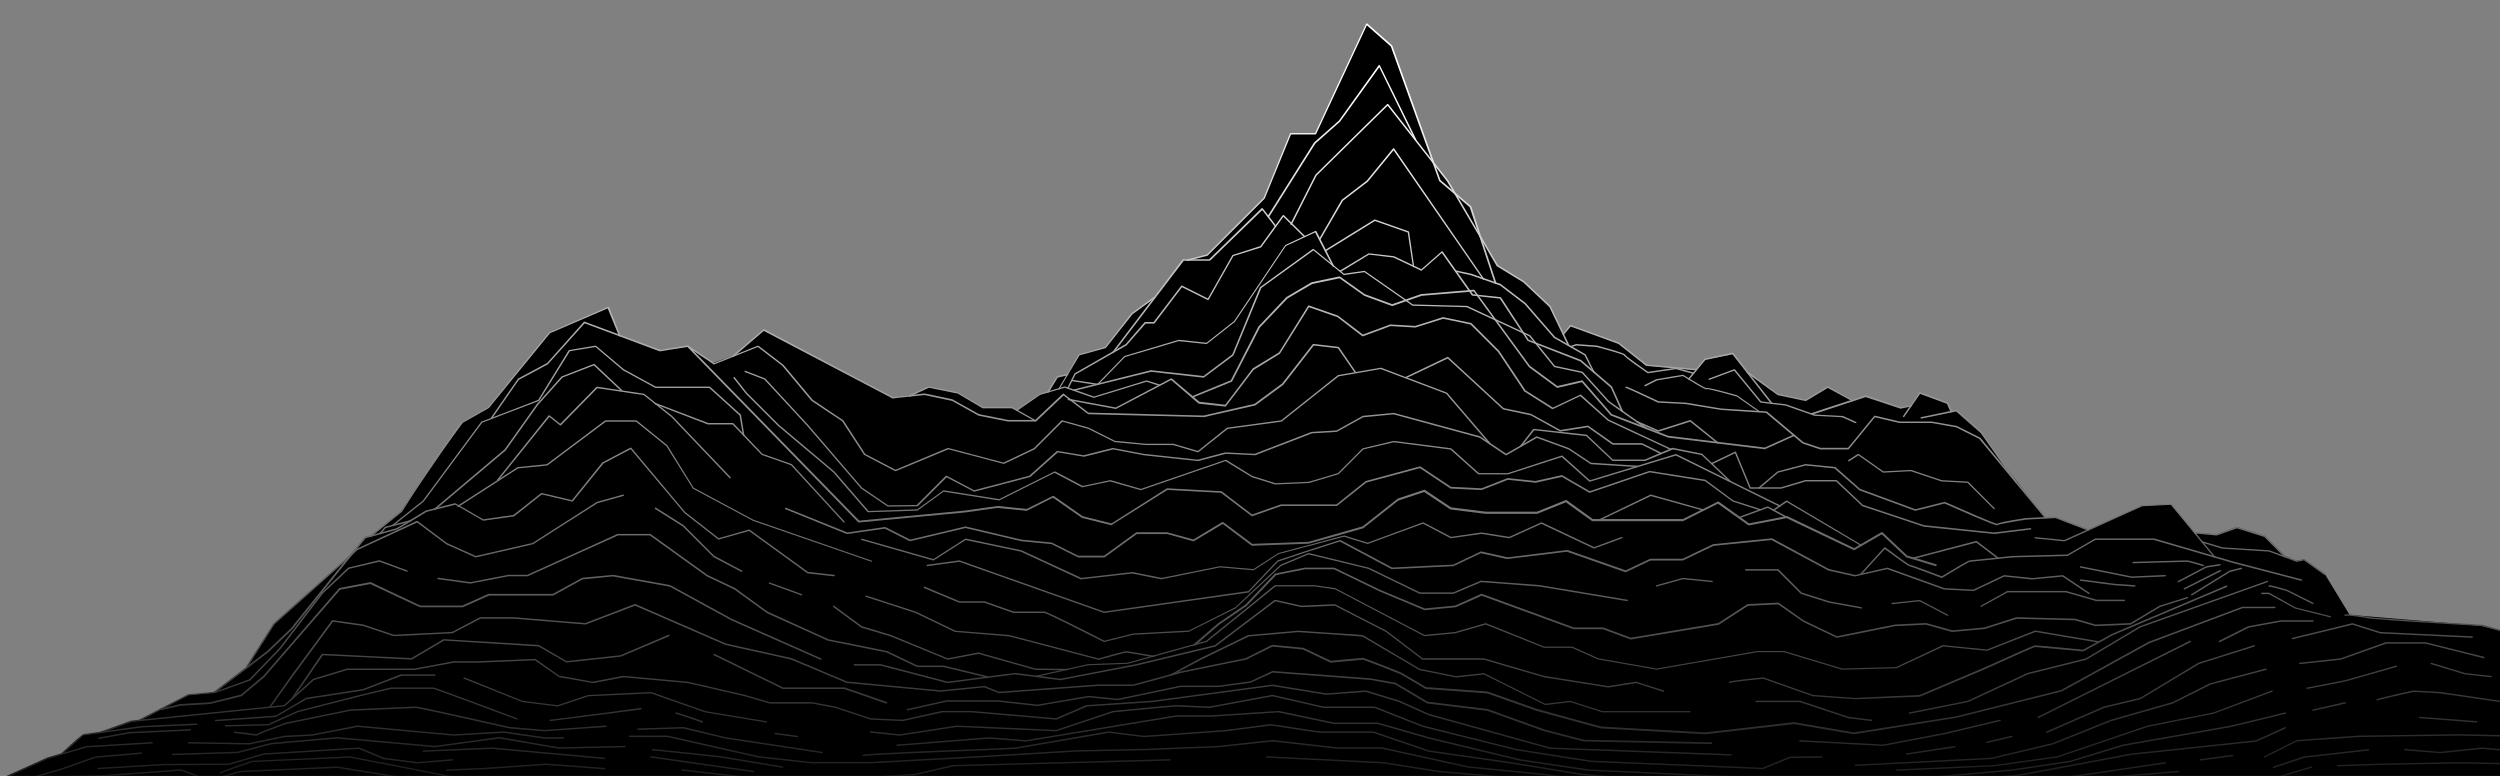 <?xml version="1.0" encoding="utf-8"?>
<!-- Generator: Adobe Illustrator 21.1.0, SVG Export Plug-In . SVG Version: 6.00 Build 0)  -->
<svg version="1.1" id="Calque_1" xmlns="http://www.w3.org/2000/svg" xmlns:xlink="http://www.w3.org/1999/xlink" x="0px" y="0px"
	 viewBox="0 0 1710.5 530.9" style="enable-background:new 0 0 1710.5 530.9;" xml:space="preserve">
<rect x="0" y="0" width="1710.5" height="530.9" fill="#808080" stroke="none"/>
<style type="text/css">
	.st0{fill:url(#SVGID_1_);}
	.st1{fill:url(#SVGID_2_);}
	.st2{fill:url(#SVGID_3_);}
	.st3{fill:url(#SVGID_4_);}
	.st4{fill:url(#SVGID_5_);}
	.st5{fill:url(#SVGID_6_);}
	.st6{fill:url(#SVGID_7_);}
	.st7{fill:url(#SVGID_8_);}
	.st8{fill:url(#SVGID_9_);}
	.st9{fill:url(#SVGID_10_);}
	.st10{fill:url(#SVGID_11_);}
	.st11{fill:url(#SVGID_12_);}
	.st12{fill:url(#SVGID_13_);}
	.st13{fill:url(#SVGID_14_);}
	.st14{fill:url(#SVGID_15_);}
	.st15{fill:url(#SVGID_16_);}
	.st16{fill:url(#SVGID_17_);}
	.st17{fill:url(#SVGID_18_);}
	.st18{fill:url(#SVGID_19_);}
	.st19{fill:url(#SVGID_20_);}
	.st20{fill:url(#SVGID_21_);}
	.st21{fill:url(#SVGID_22_);}
	.st22{fill:url(#SVGID_23_);}
	.st23{fill:url(#SVGID_24_);}
	.st24{fill:url(#SVGID_25_);}
	.st25{fill:url(#SVGID_26_);}
	.st26{fill:url(#SVGID_27_);stroke:#808080;stroke-linecap:round;stroke-linejoin:round;stroke-miterlimit:10;}
	.st27{fill:url(#SVGID_28_);}
	.st28{fill:url(#SVGID_29_);}
	.st29{fill:url(#SVGID_30_);}
	.st30{fill:url(#SVGID_31_);}
	.st31{fill:url(#SVGID_32_);}
	.st32{fill:url(#SVGID_33_);}
	.st33{fill:url(#SVGID_34_);}
	.st34{fill:url(#SVGID_35_);}
	.st35{fill:url(#SVGID_36_);}
	.st36{fill:url(#SVGID_37_);}
	.st37{fill:url(#SVGID_38_);}
	.st38{fill:url(#SVGID_39_);}
	.st39{fill:url(#SVGID_40_);}
	.st40{fill:url(#SVGID_41_);}
	.st41{fill:url(#SVGID_42_);}
	.st42{fill:url(#SVGID_43_);}
	.st43{fill:url(#SVGID_44_);}
	.st44{fill:url(#SVGID_45_);}
	.st45{fill:url(#SVGID_46_);}
	.st46{fill:url(#SVGID_47_);}
	.st47{fill:url(#SVGID_48_);}
	.st48{fill:url(#SVGID_49_);}
	.st49{fill:url(#SVGID_50_);}
	.st50{fill:url(#SVGID_51_);}
	.st51{fill:url(#SVGID_52_);}
	.st52{fill:url(#SVGID_53_);}
	.st53{fill:url(#SVGID_54_);}
	.st54{fill:url(#SVGID_55_);}
	.st55{fill:url(#SVGID_56_);}
	.st56{fill:url(#SVGID_57_);}
	.st57{fill:url(#SVGID_58_);}
	.st58{fill:url(#SVGID_59_);}
	.st59{fill:url(#SVGID_60_);}
	.st60{fill:url(#SVGID_61_);}
	.st61{fill:url(#SVGID_62_);}
	.st62{fill:url(#SVGID_63_);}
	.st63{fill:url(#SVGID_64_);}
	.st64{fill:url(#SVGID_65_);}
	.st65{fill:url(#SVGID_66_);}
	.st66{fill:url(#SVGID_67_);}
	.st67{fill:url(#SVGID_68_);}
	.st68{fill:url(#SVGID_69_);}
	.st69{fill:url(#SVGID_70_);}
	.st70{fill:url(#SVGID_71_);}
	.st71{fill:url(#SVGID_72_);}
	.st72{fill:url(#SVGID_73_);}
	.st73{fill:url(#SVGID_74_);}
	.st74{fill:url(#SVGID_75_);}
	.st75{fill:url(#SVGID_76_);}
	.st76{fill:url(#SVGID_77_);}
	.st77{fill:url(#SVGID_78_);}
	.st78{fill:url(#SVGID_79_);}
	.st79{fill:url(#SVGID_80_);}
	.st80{fill:url(#SVGID_81_);}
	.st81{fill:url(#SVGID_82_);}
	.st82{fill:url(#SVGID_83_);}
	.st83{fill:url(#SVGID_84_);}
	.st84{fill:url(#SVGID_85_);}
	.st85{fill:url(#SVGID_86_);}
	.st86{fill:url(#SVGID_87_);}
	.st87{fill:url(#SVGID_88_);}
	.st88{fill:url(#SVGID_89_);}
	.st89{fill:url(#SVGID_90_);}
	.st90{fill:url(#SVGID_91_);}
	.st91{fill:url(#SVGID_92_);}
	.st92{fill:url(#SVGID_93_);}
	.st93{fill:url(#SVGID_94_);}
	.st94{fill:url(#SVGID_95_);}
	.st95{fill:url(#SVGID_96_);}
	.st96{fill:url(#SVGID_97_);}
	.st97{fill:url(#SVGID_98_);}
	.st98{fill:url(#SVGID_99_);}
	.st99{fill:url(#SVGID_100_);}
	.st100{fill:url(#SVGID_101_);}
	.st101{fill:url(#SVGID_102_);}
	.st102{fill:url(#SVGID_103_);}
	.st103{fill:url(#SVGID_104_);}
	.st104{fill:url(#SVGID_105_);}
	.st105{fill:url(#SVGID_106_);}
	.st106{fill:url(#SVGID_107_);}
	.st107{fill:url(#SVGID_108_);}
	.st108{fill:url(#SVGID_109_);}
	.st109{fill:url(#SVGID_110_);}
	.st110{fill:url(#SVGID_111_);}
	.st111{fill:url(#SVGID_112_);}
	.st112{fill:url(#SVGID_113_);}
	.st113{fill:url(#SVGID_114_);}
	.st114{fill:url(#SVGID_115_);}
	.st115{fill:url(#SVGID_116_);}
	.st116{fill:url(#SVGID_117_);}
	.st117{fill:url(#SVGID_118_);}
	.st118{fill:url(#SVGID_119_);}
	.st119{fill:url(#SVGID_120_);}
	.st120{fill:url(#SVGID_121_);}
	.st121{fill:url(#SVGID_122_);}
	.st122{fill:url(#SVGID_123_);}
	.st123{fill:url(#SVGID_124_);}
	.st124{fill:url(#SVGID_125_);}
	.st125{fill:url(#SVGID_126_);}
	.st126{fill:url(#SVGID_127_);}
	.st127{fill:url(#SVGID_128_);}
	.st128{fill:url(#SVGID_129_);}
	.st129{fill:url(#SVGID_130_);}
	.st130{fill:url(#SVGID_131_);stroke:#808080;stroke-linecap:round;stroke-linejoin:round;stroke-miterlimit:10;}
	.st131{fill:url(#SVGID_132_);}
	.st132{fill:url(#SVGID_133_);}
	.st133{fill:url(#SVGID_134_);}
	.st134{fill:url(#SVGID_135_);}
	.st135{fill:url(#SVGID_136_);}
	.st136{fill:url(#SVGID_137_);}
	.st137{fill:url(#SVGID_138_);}
	.st138{fill:url(#SVGID_139_);}
	.st139{fill:url(#SVGID_140_);}
	.st140{fill:url(#SVGID_141_);}
	.st141{fill:url(#SVGID_142_);}
	.st142{fill:url(#SVGID_143_);}
	.st143{fill:url(#SVGID_144_);}
	.st144{fill:url(#SVGID_145_);}
	.st145{fill:url(#SVGID_146_);}
	.st146{fill:url(#SVGID_147_);}
	.st147{fill:url(#SVGID_148_);}
	.st148{fill:url(#SVGID_149_);}
	.st149{fill:url(#SVGID_150_);}
	.st150{fill:url(#SVGID_151_);}
	.st151{fill:url(#SVGID_152_);}
	.st152{fill:url(#SVGID_153_);}
	.st153{fill:url(#SVGID_154_);}
	.st154{fill:url(#SVGID_155_);}
</style>
<polygon points="6.1,534 6.3,530.7 32.1,518.9 42.8,515.6 56.8,502.9 70.6,500.8 89.8,493.5 96.3,492.6 128.8,475.6 147.2,473.8 
	169.4,456 187.5,426.6 239.7,380.1 249.6,367.5 254.3,366.3 274.5,349.9 316.1,289 334.1,278.8 376,227.6 416.1,210.1 423.1,227.7 
	425.1,230.2 450.5,239.6 470.1,237.1 487.8,248.4 503.1,242.9 522.5,225.9 610.1,272 623.7,270.3 635.5,264.9 655.5,268.9 
	671.9,278.5 691.6,278.9 695.9,280.7 711.5,269.9 717.7,268.3 723.5,257.9 729.9,256.5 738.5,242.9 756.5,237.9 775.1,214.7 
	789.3,204.4 809.5,177.9 815,177.4 826,174.4 865.2,134.8 883,91.4 900,91.4 935,16.8 952,31.4 980.9,112 990.6,124.3 995.4,132.7 
	1006,141.4 1013,162.4 1024.5,181.9 1042.5,192.9 1060.5,209.9 1069.5,228.2 1074.5,223.2 1079,224.7 1107.4,235.2 1126.3,250.1 
	1160.3,253.2 1166.7,246 1185.6,242.3 1197,256.2 1216.6,270 1235.7,273.9 1250.3,265 1267.1,273.8 1276.5,270.9 1300.5,278.9 
	1307.3,277.4 1313.5,268.9 1332.3,275.8 1334.7,281.5 1338.6,280.8 1355.5,295.9 1371,317.9 1399.2,354.3 1406.8,354.2 
	1428.6,362.5 1465.6,346 1485.5,345.1 1502,365.1 1504.6,364.6 1516.5,365.7 1530.5,360.5 1549.6,366.7 1563.2,380.4 1571.2,383.7 
	1576.5,382.7 1590.7,392.9 1607.6,420.7 1697.5,428.2 1721.8,434.3 1716.2,544.7 "/>
<linearGradient id="SVGID_1_" gradientUnits="userSpaceOnUse" x1="917.799" y1="60.928" x2="917.799" y2="594.375">
	<stop  offset="0" style="stop-color:#FFFFFF"/>
	<stop  offset="1" style="stop-color:#000000"/>
</linearGradient>
<path class="st0" d="M1023.2,194.2c-0.2,0-0.4-0.1-0.5-0.3l-17.1-52.1l-20.9-17.9c-0.1-0.1-0.1-0.1-0.1-0.2l-33-91.9l-16.4-14.5
	l-34.7,74.4c-0.1,0.2-0.3,0.3-0.5,0.3h-16.7l-17.9,43.7c0,0.1-0.1,0.1-0.1,0.2l-39,39c-0.1,0.1-0.1,0.1-0.2,0.1l-13.6,3.5
	c-0.3,0.1-0.5-0.1-0.6-0.4c-0.1-0.3,0.1-0.5,0.4-0.6l13.5-3.5l38.8-38.8l18-43.9c0.1-0.2,0.3-0.3,0.5-0.3h16.7l34.9-74.7
	c0.1-0.1,0.2-0.2,0.4-0.3c0.2,0,0.3,0,0.4,0.1l17,15c0.1,0.1,0.1,0.1,0.1,0.2l33,91.9l20.9,17.9c0.1,0.1,0.1,0.1,0.2,0.2l17.1,52.3
	c0.1,0.3-0.1,0.5-0.3,0.6C1023.3,194.2,1023.2,194.2,1023.2,194.2z"/>
<linearGradient id="SVGID_2_" gradientUnits="userSpaceOnUse" x1="918.158" y1="60.928" x2="918.158" y2="594.375">
	<stop  offset="0" style="stop-color:#FFFFFF"/>
	<stop  offset="1" style="stop-color:#000000"/>
</linearGradient>
<path class="st1" d="M867.8,148.7c-0.1,0-0.2,0-0.3-0.1c-0.2-0.1-0.3-0.5-0.2-0.7l31.7-50.3c0,0,0.1-0.1,0.1-0.1l17-15l27.2-37.9
	c0.1-0.1,0.3-0.2,0.4-0.2c0.2,0,0.3,0.1,0.4,0.3L969,95.4c0.1,0.2,0,0.5-0.2,0.7c-0.2,0.1-0.5,0-0.7-0.2l-24.4-49.9l-26.8,37.2
	c0,0,0,0.1-0.1,0.1l-16.9,15l-31.7,50.3C868.1,148.6,868,148.7,867.8,148.7z"/>
<linearGradient id="SVGID_3_" gradientUnits="userSpaceOnUse" x1="978.374" y1="60.928" x2="978.374" y2="594.375">
	<stop  offset="0" style="stop-color:#FFFFFF"/>
	<stop  offset="1" style="stop-color:#000000"/>
</linearGradient>
<path class="st2" d="M1073.3,236.9c-0.2,0-0.4-0.1-0.5-0.3l-12.7-26.5l-17.9-16.9l-18-11c-0.1,0-0.1-0.1-0.2-0.2l-34-58l-40.6-51.7
	l-48.6,47.8l-17,33.6c-0.1,0.2-0.4,0.3-0.7,0.2c-0.2-0.1-0.3-0.4-0.2-0.7l17.1-33.7c0,0,0.1-0.1,0.1-0.1l49-48.2
	c0.1-0.1,0.2-0.2,0.4-0.1c0.1,0,0.3,0.1,0.4,0.2l41,52.2l34,57.9l17.9,10.9c0,0,0.1,0,0.1,0.1l18,17c0,0,0.1,0.1,0.1,0.1l12.7,26.5
	c0.1,0.2,0,0.5-0.2,0.7C1073.4,236.9,1073.3,236.9,1073.3,236.9z"/>
<linearGradient id="SVGID_4_" gradientUnits="userSpaceOnUse" x1="817.058" y1="60.928" x2="817.058" y2="594.375">
	<stop  offset="0" style="stop-color:#FFFFFF"/>
	<stop  offset="1" style="stop-color:#000000"/>
</linearGradient>
<path class="st3" d="M761.5,241.6c-0.1,0-0.2,0-0.3-0.1c-0.2-0.2-0.3-0.5-0.1-0.7l48-63.2c0.1-0.1,0.2-0.2,0.4-0.2h17.8l35.9-34.9
	c0.1-0.1,0.2-0.2,0.4-0.1c0.1,0,0.3,0.1,0.4,0.2l9.1,11.8c0.2,0.2,0.1,0.5-0.1,0.7c-0.2,0.2-0.5,0.1-0.7-0.1l-8.7-11.3l-35.6,34.6
	c-0.1,0.1-0.2,0.1-0.3,0.1h-17.8l-47.9,63C761.8,241.5,761.7,241.6,761.5,241.6z"/>
<linearGradient id="SVGID_5_" gradientUnits="userSpaceOnUse" x1="959.036" y1="60.928" x2="959.036" y2="594.375">
	<stop  offset="0" style="stop-color:#FFFFFF"/>
	<stop  offset="1" style="stop-color:#000000"/>
</linearGradient>
<path class="st4" d="M1015.1,191.5c-0.2,0-0.3-0.1-0.4-0.2l-61.2-88.5l-17.6,21.5c0,0-0.1,0.1-0.1,0.1l-16.9,12.9l-15.5,26.7
	c-0.1,0.2-0.4,0.3-0.7,0.2c-0.2-0.1-0.3-0.4-0.2-0.7l15.5-26.8c0-0.1,0.1-0.1,0.1-0.1l17-13l18-22c0.1-0.1,0.2-0.2,0.4-0.2
	c0.2,0,0.3,0.1,0.4,0.2l61.5,89.1c0.2,0.2,0.1,0.5-0.1,0.7C1015.3,191.4,1015.2,191.5,1015.1,191.5z"/>
<linearGradient id="SVGID_6_" gradientUnits="userSpaceOnUse" x1="811.504" y1="60.928" x2="811.504" y2="594.375">
	<stop  offset="0" style="stop-color:#FFFFFF"/>
	<stop  offset="1" style="stop-color:#000000"/>
</linearGradient>
<path class="st5" d="M730.7,266.1c-0.1,0-0.2,0-0.2-0.1c-0.2-0.1-0.3-0.4-0.2-0.7l4.8-9.7c0-0.1,0.1-0.2,0.2-0.2l34.9-20l12.9-14.9
	c0.1-0.1,0.2-0.2,0.4-0.2h5.8l18.9-24.8c0.1-0.2,0.4-0.3,0.6-0.1l17.6,8.8l16.8-29.6c0.1-0.1,0.2-0.2,0.3-0.2l18.8-6l15.3-21.1
	c0.1-0.1,0.2-0.2,0.4-0.2c0.1,0,0.3,0,0.4,0.1l14.4,14.2c0.2,0.2,0.2,0.5,0,0.7c-0.2,0.2-0.5,0.2-0.7,0l-14-13.8l-15.1,20.8
	c-0.1,0.1-0.2,0.2-0.3,0.2l-18.8,5.9L827,205.1c-0.1,0.2-0.4,0.3-0.7,0.2l-17.6-8.8l-18.7,24.7c-0.1,0.1-0.2,0.2-0.4,0.2h-5.8
	l-12.9,14.8c0,0-0.1,0.1-0.1,0.1l-34.9,19.9l-4.8,9.5C731,266,730.9,266.1,730.7,266.1z"/>
<linearGradient id="SVGID_7_" gradientUnits="userSpaceOnUse" x1="1147.725" y1="60.928" x2="1147.725" y2="594.375">
	<stop  offset="0" style="stop-color:#FFFFFF"/>
	<stop  offset="1" style="stop-color:#000000"/>
</linearGradient>
<path class="st6" d="M1175.3,303.5c-0.1,0-0.2,0-0.3-0.1l-18.6-14.9l-21.7,6.9c-0.1,0-0.2,0-0.4,0l-14.4-6.3
	c-0.3-0.1-0.4-0.4-0.3-0.7c0.1-0.3,0.4-0.4,0.7-0.3l14.2,6.2l21.8-6.9c0.2-0.1,0.3,0,0.5,0.1l18.8,15.1c0.2,0.2,0.2,0.5,0.1,0.7
	C1175.6,303.4,1175.5,303.5,1175.3,303.5z"/>
<linearGradient id="SVGID_8_" gradientUnits="userSpaceOnUse" x1="1013.502" y1="60.928" x2="1013.502" y2="594.375">
	<stop  offset="0" style="stop-color:#FFFFFF"/>
	<stop  offset="1" style="stop-color:#000000"/>
</linearGradient>
<path class="st7" d="M1110,282c-0.2,0-0.4-0.1-0.5-0.3l-7.4-16.5l-20.9-17.9l-35.9-14c-0.1,0-0.2-0.1-0.2-0.2l-18.9-28.8l-18.8-2
	c-0.1,0-0.3-0.1-0.4-0.2l-20.5-29l-13.7,12c-0.1,0.1-0.4,0.2-0.5,0.1l-18.9-9l-16.7-2L917.3,186c-0.2,0.1-0.5,0.1-0.7-0.2
	c-0.1-0.2-0.1-0.5,0.2-0.7l19.5-11.7c0.1-0.1,0.2-0.1,0.3-0.1l17,2c0.1,0,0.1,0,0.2,0l18.7,8.9l13.9-12.2c0.1-0.1,0.2-0.1,0.4-0.1
	c0.1,0,0.3,0.1,0.3,0.2l20.7,29.2l18.8,2c0.1,0,0.3,0.1,0.4,0.2l18.9,28.9l35.9,13.9c0.1,0,0.1,0,0.1,0.1l21,18
	c0.1,0,0.1,0.1,0.1,0.2l7.5,16.6c0.1,0.3,0,0.5-0.3,0.7C1110.1,282,1110.1,282,1110,282z"/>
<linearGradient id="SVGID_9_" gradientUnits="userSpaceOnUse" x1="822.712" y1="60.928" x2="822.712" y2="594.375">
	<stop  offset="0" style="stop-color:#FFFFFF"/>
	<stop  offset="1" style="stop-color:#000000"/>
</linearGradient>
<path class="st8" d="M751,263.5C751,263.5,750.9,263.5,751,263.5l-17.7-2.7c-0.3,0-0.5-0.3-0.4-0.6c0-0.3,0.3-0.5,0.6-0.4l17.4,2.7
	l18.4-18.9c0.1-0.1,0.1-0.1,0.2-0.1l37-11c0.1,0,0.1,0,0.2,0l18.8,2l18.8-14.8l35-51.9c0.1-0.1,0.1-0.1,0.2-0.2l20.5-9.6
	c0.2-0.1,0.5,0,0.7,0.2l12,23.6c0.1,0.2,0,0.5-0.2,0.7c-0.2,0.1-0.5,0-0.7-0.2L899.8,159l-20,9.3l-34.9,51.9c0,0-0.1,0.1-0.1,0.1
	l-19,15c-0.1,0.1-0.2,0.1-0.4,0.1l-18.9-2l-36.8,10.9l-18.4,19C751.3,263.4,751.1,263.5,751,263.5z"/>
<linearGradient id="SVGID_10_" gradientUnits="userSpaceOnUse" x1="930.536" y1="60.928" x2="930.536" y2="594.375">
	<stop  offset="0" style="stop-color:#FFFFFF"/>
	<stop  offset="1" style="stop-color:#000000"/>
</linearGradient>
<path class="st9" d="M1126.5,293.6c-0.1,0-0.2,0-0.3-0.1l-25.9-18.3c0,0-0.1,0-0.1-0.1l-17.9-19.9l-18.8-4c-0.1,0-0.2-0.1-0.3-0.2
	l-16.9-20.9l-42.8-19.9l-36.9-1c-0.1,0-0.2,0-0.3-0.1l-32.8-22.9l-13.8,2c-0.1,0-0.3,0-0.4-0.1l-20.7-16.8l-35.6,25.7L844,243.1
	c0,0.1-0.1,0.2-0.2,0.2l-20,15c-0.1,0.1-0.2,0.1-0.4,0.1l-35.9-4l-52.8,13.1c-0.3,0.1-0.5-0.1-0.6-0.4c-0.1-0.3,0.1-0.5,0.4-0.6
	l52.9-13.2c0.1,0,0.1,0,0.2,0l35.8,4l19.7-14.8l18.9-45.9c0-0.1,0.1-0.2,0.2-0.2l36-26c0.2-0.1,0.4-0.1,0.6,0l20.8,16.9l13.8-2
	c0.1,0,0.3,0,0.4,0.1l32.9,22.9l36.9,1c0.1,0,0.1,0,0.2,0l43,20c0.1,0,0.1,0.1,0.2,0.1l16.9,20.9l18.8,4c0.1,0,0.2,0.1,0.3,0.2
	l18,20l25.9,18.2c0.2,0.2,0.3,0.5,0.1,0.7C1126.8,293.6,1126.6,293.6,1126.5,293.6z"/>
<linearGradient id="SVGID_11_" gradientUnits="userSpaceOnUse" x1="744.557" y1="60.928" x2="744.557" y2="594.375">
	<stop  offset="0" style="stop-color:#FFFFFF"/>
	<stop  offset="1" style="stop-color:#000000"/>
</linearGradient>
<path class="st10" d="M695.9,281.2c-0.2,0-0.3-0.1-0.4-0.2c-0.2-0.2-0.1-0.5,0.1-0.7l15.7-10.8c0,0,0.1-0.1,0.1-0.1l17-5
	c0.1,0,0.2,0,0.3,0l19.8,6.9l35.8-11c0.1,0,0.2,0,0.3,0l8.7,2.7c0.3,0.1,0.4,0.4,0.3,0.6c-0.1,0.3-0.4,0.4-0.6,0.3l-8.6-2.7
	l-35.9,11c-0.1,0-0.2,0-0.3,0l-19.8-6.9l-16.8,4.9l-15.6,10.8C696.1,281.2,696,281.2,695.9,281.2z"/>
<linearGradient id="SVGID_12_" gradientUnits="userSpaceOnUse" x1="1021.715" y1="60.928" x2="1021.715" y2="594.375">
	<stop  offset="0" style="stop-color:#FFFFFF"/>
	<stop  offset="1" style="stop-color:#000000"/>
</linearGradient>
<path class="st11" d="M1207.5,307.4C1207.5,307.4,1207.5,307.4,1207.5,307.4l-66.1-8c0,0-0.1,0-0.1,0l-39-15c-0.1,0-0.1-0.1-0.2-0.1
	l-19.8-22.8l-16.7,3.9c-0.1,0-0.3,0-0.4-0.1l-19-14c0,0-0.1-0.1-0.1-0.1l-37.8-51.8l-35.7,3l-19.9,7c-0.1,0-0.2,0-0.3,0l-19-7
	c0,0-0.1,0-0.1-0.1l-16.8-11.9l-18.7,3.9l-16.9,9.9l-18.9,19.9l-19,36.9c-0.1,0.1-0.1,0.2-0.3,0.2l-26.6,10.8
	c-0.3,0.1-0.5,0-0.7-0.3c-0.1-0.3,0-0.5,0.3-0.7l26.4-10.8l18.9-36.8c0,0,0-0.1,0.1-0.1l19-20c0,0,0.1-0.1,0.1-0.1l17-10
	c0,0,0.1,0,0.2-0.1l19-4c0.1,0,0.3,0,0.4,0.1l16.9,12l18.8,6.9l19.8-6.9c0,0,0.1,0,0.1,0l36-3c0.2,0,0.3,0.1,0.4,0.2l38,51.9
	l18.8,13.8l16.8-3.9c0.2,0,0.4,0,0.5,0.2l19.9,22.9l38.8,14.9l65.8,8l19.9-8.9c0.2-0.1,0.5,0,0.7,0.3c0.1,0.3,0,0.5-0.3,0.7l-20,9
	C1207.7,307.4,1207.6,307.4,1207.5,307.4z"/>
<linearGradient id="SVGID_13_" gradientUnits="userSpaceOnUse" x1="1043.252" y1="60.928" x2="1043.252" y2="594.375">
	<stop  offset="0" style="stop-color:#FFFFFF"/>
	<stop  offset="1" style="stop-color:#000000"/>
</linearGradient>
<path class="st12" d="M1090.5,255.1c-0.2,0-0.4-0.1-0.4-0.3l-5.9-11.6l-20.9-11.9c0,0-0.1-0.1-0.1-0.1l-20-23l-16.9-12.9l-19.9-7
	l-10.4-2.3c-0.3-0.1-0.4-0.3-0.4-0.6c0.1-0.3,0.3-0.4,0.6-0.4l10.5,2.3l20.1,7c0,0,0.1,0,0.1,0.1l17,13c0,0,0.1,0,0.1,0.1l19.9,22.9
	l20.9,12c0.1,0,0.2,0.1,0.2,0.2l5.9,11.8c0.1,0.2,0,0.5-0.2,0.7C1090.6,255.1,1090.5,255.1,1090.5,255.1z"/>
<linearGradient id="SVGID_14_" gradientUnits="userSpaceOnUse" x1="937.019" y1="60.928" x2="937.019" y2="594.375">
	<stop  offset="0" style="stop-color:#FFFFFF"/>
	<stop  offset="1" style="stop-color:#000000"/>
</linearGradient>
<path class="st13" d="M967.2,182.9c-0.2,0-0.5-0.2-0.5-0.4l-3.5-23.4l-22.5-7.9l-33.5,20.7c-0.2,0.1-0.5,0.1-0.7-0.2
	c-0.1-0.2-0.1-0.5,0.2-0.7l33.7-20.8c0.1-0.1,0.3-0.1,0.4,0l23,8.1c0.2,0.1,0.3,0.2,0.3,0.4l3.5,23.7
	C967.7,182.6,967.5,182.8,967.2,182.9C967.2,182.9,967.2,182.9,967.2,182.9z"/>
<linearGradient id="SVGID_15_" gradientUnits="userSpaceOnUse" x1="1280.409" y1="60.928" x2="1280.409" y2="594.375">
	<stop  offset="0" style="stop-color:#FFFFFF"/>
	<stop  offset="1" style="stop-color:#000000"/>
</linearGradient>
<path class="st14" d="M1364.5,365.4C1364.5,365.4,1364.5,365.4,1364.5,365.4l-48.1-5c0,0-0.1,0-0.1,0l-42-14c-0.1,0-0.1-0.1-0.2-0.1
	l-17.9-16.9h-20.7l-16.9,5c0,0-0.1,0-0.1,0h-21c-0.2,0-0.4-0.1-0.5-0.3l-9.9-24l-15.6,7.5c-0.2,0.1-0.5,0-0.7-0.2
	c-0.1-0.2,0-0.5,0.2-0.7l16.1-7.7c0.1-0.1,0.3-0.1,0.4,0c0.1,0,0.2,0.1,0.3,0.3l10,24.1h20.6l16.9-5c0,0,0.1,0,0.1,0h21
	c0.1,0,0.3,0,0.3,0.1l17.9,16.9l41.8,13.9l47.9,5l24.9-3c0.3,0,0.5,0.2,0.6,0.4c0,0.3-0.2,0.5-0.4,0.6L1364.5,365.4
	C1364.6,365.4,1364.5,365.4,1364.5,365.4z"/>
<linearGradient id="SVGID_16_" gradientUnits="userSpaceOnUse" x1="937.117" y1="60.928" x2="937.117" y2="594.375">
	<stop  offset="0" style="stop-color:#FFFFFF"/>
	<stop  offset="1" style="stop-color:#000000"/>
</linearGradient>
<path class="st15" d="M1143.3,307.9c-0.1,0-0.1,0-0.2,0l-43-20c0,0-0.1,0-0.1-0.1l-18.8-16.8l-18.7,8.9c-0.2,0.1-0.3,0.1-0.5,0
	l-19-12c-0.1,0-0.1-0.1-0.1-0.1l-18-27l-18.8-18.8l-18.7-3.9l-18.9,6c-0.1,0-0.1,0-0.2,0l-16.9-1l-18.9,7c-0.2,0.1-0.3,0-0.5-0.1
	l-16.9-13l-19.5-6.8l-19.8,31.7c0,0.1-0.1,0.1-0.2,0.2l-17.9,11l-18.9,24.9c-0.1,0.1-0.3,0.2-0.5,0.2l-18-2c-0.1,0-0.2-0.1-0.3-0.1
	L801.3,260l-37.7,19.8c-0.1,0.1-0.2,0.1-0.3,0l-32.4-6c-0.3-0.1-0.5-0.3-0.4-0.6s0.3-0.4,0.6-0.4l32.3,6l37.8-19.9
	c0.2-0.1,0.4-0.1,0.6,0.1l18.9,15.9l17.6,2l18.8-24.8c0,0,0.1-0.1,0.1-0.1l17.9-10.9l19.9-31.9c0.1-0.2,0.4-0.3,0.6-0.2l20,7
	c0,0,0.1,0,0.1,0.1l16.8,12.8l18.7-6.9c0.1,0,0.1,0,0.2,0l16.9,1l18.9-6c0.1,0,0.2,0,0.3,0l19,4c0.1,0,0.2,0.1,0.3,0.1l19,19l18,27
	l18.7,11.8l18.8-8.9c0.2-0.1,0.4-0.1,0.5,0.1l18.9,17l42.9,20c0.2,0.1,0.4,0.4,0.2,0.7C1143.7,307.8,1143.5,307.9,1143.3,307.9z"/>
<linearGradient id="SVGID_17_" gradientUnits="userSpaceOnUse" x1="1049.217" y1="60.928" x2="1049.217" y2="594.375">
	<stop  offset="0" style="stop-color:#FFFFFF"/>
	<stop  offset="1" style="stop-color:#000000"/>
</linearGradient>
<path class="st16" d="M1136.4,310.8c-0.1,0-0.2,0-0.2-0.1l-12.8-6.4h-19.9c-0.1,0-0.2,0-0.3-0.1l-16.8-11.9l-18.8,3
	c-0.1,0-0.2,0-0.3-0.1l-19.9-11l-18.9-4c-0.1,0-0.2-0.1-0.2-0.1l-37.8-34.8l-28.2,13.4c-0.2,0.1-0.5,0-0.7-0.2
	c-0.1-0.2,0-0.5,0.2-0.7l28.5-13.6c0.2-0.1,0.4-0.1,0.6,0.1l37.9,34.9l18.9,4c0,0,0.1,0,0.1,0.1l19.8,10.9l18.8-3
	c0.1,0,0.3,0,0.4,0.1l16.9,11.9h19.8c0.1,0,0.2,0,0.2,0.1l12.9,6.4c0.2,0.1,0.3,0.4,0.2,0.7C1136.8,310.7,1136.6,310.8,1136.4,310.8
	z"/>
<linearGradient id="SVGID_18_" gradientUnits="userSpaceOnUse" x1="768.985" y1="60.928" x2="768.985" y2="594.375">
	<stop  offset="0" style="stop-color:#FFFFFF"/>
	<stop  offset="1" style="stop-color:#000000"/>
</linearGradient>
<path class="st17" d="M708.5,288.4h-19l-20.1-4c-0.1,0-0.1,0-0.1-0.1l-17.9-10l-18.8-4l-21.6,2.3c-0.3,0-0.5-0.2-0.6-0.4
	s0.2-0.5,0.4-0.6l21.7-2.4c0.1,0,0.1,0,0.2,0l19,4c0,0,0.1,0,0.1,0.1l17.9,10l19.9,4l18.7,0l18.9-17.9c0.2-0.2,0.5-0.2,0.6,0
	l16.9,12.9l78.8,2l34.8-8l18.9-13.9l21-26.9c0.1-0.1,0.3-0.2,0.5-0.2l17,2c0.1,0,0.3,0.1,0.4,0.2l11.6,16.9c0.2,0.2,0.1,0.5-0.1,0.7
	c-0.2,0.2-0.5,0.1-0.7-0.1l-11.5-16.7l-16.5-1.9l-20.8,26.8c0,0-0.1,0.1-0.1,0.1l-19,14c-0.1,0-0.1,0.1-0.2,0.1l-35,8
	c0,0-0.1,0-0.1,0l-79-2c-0.1,0-0.2,0-0.3-0.1l-16.7-12.7l-18.7,17.7C708.8,288.3,708.7,288.4,708.5,288.4z"/>
<linearGradient id="SVGID_19_" gradientUnits="userSpaceOnUse" x1="744.618" y1="60.928" x2="744.618" y2="594.375">
	<stop  offset="0" style="stop-color:#FFFFFF"/>
	<stop  offset="1" style="stop-color:#000000"/>
</linearGradient>
<path class="st18" d="M612.5,322.4c-0.1,0-0.2,0-0.2-0.1l-21-11c-0.1,0-0.1-0.1-0.2-0.2l-14.9-22.9l-20.9-13.9c0,0-0.1-0.1-0.1-0.1
	l-20-24l-16.7-12.8l-29.7,11.9c-0.2,0.1-0.3,0-0.5,0l-18-12c-0.2-0.2-0.3-0.5-0.1-0.7c0.2-0.2,0.5-0.3,0.7-0.1l17.8,11.9l29.8-11.9
	c0.2-0.1,0.3,0,0.5,0.1l17,13c0,0,0.1,0,0.1,0.1l20,23.9l20.9,14c0.1,0,0.1,0.1,0.1,0.1l14.9,22.9l20.7,10.8l35.8-14.9
	c0.1,0,0.2,0,0.3,0l37.8,10l20.8-9.9l18.9-18.9c0.1-0.1,0.3-0.2,0.5-0.1l18,5l18,9l20.9,2l19,0c0,0,0.1,0,0.1,0l16.8,4.9l19.8-15.8
	c0.1-0.1,0.2-0.1,0.2-0.1l36.9-5l38.9-30.9c0.1-0.1,0.1-0.1,0.2-0.1l29-5c0.1,0,0.2,0,0.3,0l45,17c0.1,0,0.1,0.1,0.2,0.1l29.2,34
	c0.2,0.2,0.2,0.5-0.1,0.7c-0.2,0.2-0.5,0.2-0.7-0.1l-29.1-33.9l-44.8-16.9l-28.7,5l-38.9,30.9c-0.1,0.1-0.2,0.1-0.2,0.1l-36.9,5
	l-19.9,15.9c-0.1,0.1-0.3,0.1-0.5,0.1l-16.9-5h-18.9l-21-2c-0.1,0-0.1,0-0.2-0.1l-18-9l-17.6-4.9l-18.8,18.8c0,0-0.1,0.1-0.1,0.1
	l-21,10c-0.1,0.1-0.2,0.1-0.3,0l-37.8-10l-35.8,14.9C612.7,322.4,612.6,322.4,612.5,322.4z"/>
<linearGradient id="SVGID_20_" gradientUnits="userSpaceOnUse" x1="1112.158" y1="60.928" x2="1112.158" y2="594.375">
	<stop  offset="0" style="stop-color:#FFFFFF"/>
	<stop  offset="1" style="stop-color:#000000"/>
</linearGradient>
<path class="st19" d="M1183.7,329.7c-0.1,0-0.2,0-0.3-0.1l-19.1-18.2l-19.7-3.9l-18.9,7.9c-0.1,0-0.1,0-0.2,0h-22
	c-0.1,0-0.2,0-0.3-0.1l-17.9-16.9l-35.6-4l-8.8,11.1c-0.2,0.2-0.5,0.3-0.7,0.1s-0.3-0.5-0.1-0.7l8.9-11.3c0.1-0.1,0.3-0.2,0.4-0.2
	l36,4c0.1,0,0.2,0.1,0.3,0.1l17.9,16.9h21.7l18.9-8c0.1,0,0.2,0,0.3,0l20,4c0.1,0,0.2,0.1,0.2,0.1l19.2,18.3c0.2,0.2,0.2,0.5,0,0.7
	C1184,329.6,1183.9,329.7,1183.7,329.7z"/>
<linearGradient id="SVGID_21_" gradientUnits="userSpaceOnUse" x1="815.158" y1="60.928" x2="815.158" y2="594.375">
	<stop  offset="0" style="stop-color:#FFFFFF"/>
	<stop  offset="1" style="stop-color:#000000"/>
</linearGradient>
<path class="st20" d="M607.5,346.6c-0.1,0-0.2,0-0.3-0.1l-18-12.2c0,0-0.1-0.1-0.1-0.1l-37-43L523,259.7l-13.3-5.1
	c-0.3-0.1-0.4-0.4-0.3-0.6c0.1-0.3,0.4-0.4,0.6-0.3l13.4,5.2c0.1,0,0.1,0.1,0.2,0.1l29.2,31.6l37,43l17.8,12.1l19.6-0.2l19.9-19.9
	c0.2-0.2,0.4-0.2,0.6-0.1l18.8,9.9l37.7-9.9l18.9-16.9c0.1-0.1,0.3-0.1,0.4-0.1l17.9,3l19.9-5c0.1,0,0.1,0,0.2,0l21,4l36.9,4l18.9-5
	c0,0,0.1,0,0.2,0l19.9,1l38.9-15c0,0,0.1,0,0.2,0l16.9-1l17.9-9.9c0.1,0,0.1-0.1,0.2-0.1l21-2c0.1,0,0.1,0,0.2,0l59,16
	c0.1,0,0.1,0,0.1,0.1l17.7,11.8l20.7-11.8c0.1-0.1,0.3-0.1,0.4,0l22,8c0,0,0.1,0,0.1,0.1l14.9,9.9l31.7,2c0.3,0,0.5,0.3,0.5,0.5
	c0,0.3-0.2,0.5-0.5,0.5l-31.9-2c-0.1,0-0.2,0-0.2-0.1l-15-10l-21.7-7.9l-20.8,11.9c-0.2,0.1-0.4,0.1-0.5,0l-17.9-12l-58.8-16
	l-20.8,2l-17.9,9.9c-0.1,0-0.1,0.1-0.2,0.1l-16.9,1l-38.9,15c-0.1,0-0.1,0-0.2,0l-19.9-1l-18.9,5c-0.1,0-0.1,0-0.2,0l-37-4l-20.9-4
	l-19.9,5c-0.1,0-0.1,0-0.2,0l-17.8-3l-18.8,16.8c-0.1,0.1-0.1,0.1-0.2,0.1l-38,10c-0.1,0-0.2,0-0.4,0l-18.7-9.8l-19.7,19.7
	c-0.1,0.1-0.2,0.1-0.3,0.1L607.5,346.6C607.5,346.6,607.5,346.6,607.5,346.6z"/>
<linearGradient id="SVGID_22_" gradientUnits="userSpaceOnUse" x1="860.005" y1="60.928" x2="860.005" y2="594.375">
	<stop  offset="0" style="stop-color:#FFFFFF"/>
	<stop  offset="1" style="stop-color:#000000"/>
</linearGradient>
<path class="st21" d="M593.9,350.5c-0.1,0-0.3-0.1-0.4-0.2l-23.4-27.1l-37.9-31.9l-22-22l-8.3-10.6c-0.2-0.2-0.1-0.5,0.1-0.7
	c0.2-0.2,0.5-0.1,0.7,0.1l8.3,10.6l22,22l38,32l23.3,26.9l33.2-1.1l17.9-12.9c0.1-0.1,0.2-0.1,0.4-0.1l37.8,6l37.9-18.9
	c0.1-0.1,0.3-0.1,0.5,0l18.8,9.9l18.8-4c0.1,0,0.2,0,0.2,0l20.8,6l57.9-19.9c0.1,0,0.3,0,0.4,0l17.9,11l15.9,5l22.9-1l19.8-5.9
	l16.9-16.9c0.1-0.1,0.1-0.1,0.2-0.1l21-5c0.1,0,0.1,0,0.2,0l39,5c0.1,0,0.2,0.1,0.3,0.1l18.9,16.9h19.7l36.9-12
	c0.2-0.1,0.4,0,0.5,0.1l18.8,16.8l58.7-17.9c0.1,0,0.3,0,0.4,0l71.2,35.1c0.2,0.1,0.3,0.4,0.2,0.7c-0.1,0.2-0.4,0.3-0.7,0.2l-71-35
	l-58.8,17.9c-0.2,0.1-0.3,0-0.5-0.1l-18.8-16.8l-36.7,11.9c0,0-0.1,0-0.2,0h-20c-0.1,0-0.2,0-0.3-0.1l-18.9-16.9l-38.8-5l-20.8,4.9
	l-16.9,16.9c-0.1,0.1-0.1,0.1-0.2,0.1l-20,6c0,0-0.1,0-0.1,0l-23,1c-0.1,0-0.1,0-0.2,0l-16-5c0,0-0.1,0-0.1-0.1l-17.8-10.9
	l-57.8,19.9c-0.1,0-0.2,0-0.3,0l-20.9-6l-18.9,4c-0.1,0-0.2,0-0.3,0l-18.8-9.9l-37.8,18.9c-0.1,0-0.2,0.1-0.3,0l-37.8-6l-17.8,12.9
	c-0.1,0.1-0.2,0.1-0.3,0.1L593.9,350.5C593.9,350.5,593.9,350.5,593.9,350.5z"/>
<linearGradient id="SVGID_23_" gradientUnits="userSpaceOnUse" x1="770.335" y1="60.928" x2="770.335" y2="594.375">
	<stop  offset="0" style="stop-color:#FFFFFF"/>
	<stop  offset="1" style="stop-color:#000000"/>
</linearGradient>
<path class="st22" d="M760.5,359.4c0,0-0.1,0-0.1,0l-20-5c-0.1,0-0.1,0-0.2-0.1l-19.8-13.8l-17.7,8.9c-0.1,0-0.2,0.1-0.3,0.1
	l-19.9-2l-22,3.1l-72.9,6.9c-0.2,0-0.3,0-0.4-0.1L470.3,237.4l-18.7,3c-0.1,0-0.2,0-0.3,0L400,221.2l-25.1,28c0,0-0.1,0.1-0.1,0.1
	L355,259.9l-18.2,26.3c-0.2,0.2-0.5,0.3-0.7,0.1c-0.2-0.2-0.3-0.5-0.1-0.7l18.3-26.4c0-0.1,0.1-0.1,0.2-0.2l19.8-10.6l25.2-28.2
	c0.1-0.2,0.4-0.2,0.5-0.1l51.6,19.2l18.9-3c0.2,0,0.3,0,0.4,0.1l117,119.8l72.6-6.9l22-3.1c0,0,0.1,0,0.1,0l19.9,2l17.9-8.9
	c0.2-0.1,0.4-0.1,0.5,0l19.9,13.9l19.7,4.9l37.8-23.9c0.1-0.1,0.2-0.1,0.3-0.1l37,2c0.1,0,0.2,0,0.3,0.1l20.8,15.8l19.7-6.9
	c0.1,0,0.1,0,0.2,0h37.8l19.9-15.9c0.1,0,0.1-0.1,0.2-0.1l37-10c0.1,0,0.3,0,0.4,0.1l20.9,13.9l20.8,1l17.9-7c0.1,0,0.2,0,0.2,0
	l18.9,2l17.9-4c0.1,0,0.3,0,0.4,0.1l18.8,10.9l40.8-13.9c0.1,0,0.2,0,0.2,0l38,6c0.1,0,0.2,0,0.2,0.1l18.9,14l18.7,6
	c0.3,0.1,0.4,0.4,0.3,0.6c-0.1,0.3-0.4,0.4-0.6,0.3l-18.7-6c-0.1,0-0.1,0-0.1-0.1l-18.9-13.9l-37.8-6l-40.9,14c-0.1,0-0.3,0-0.4,0
	l-18.8-10.9l-17.8,4c-0.1,0-0.1,0-0.2,0l-18.9-2l-17.9,7c-0.1,0-0.1,0-0.2,0l-21-1c-0.1,0-0.2,0-0.3-0.1l-20.8-13.9l-36.7,9.9
	l-19.9,15.9c-0.1,0.1-0.2,0.1-0.3,0.1h-37.9l-19.9,7c-0.2,0.1-0.3,0-0.5-0.1l-20.9-15.9l-36.7-2l-37.9,23.9
	C760.7,359.4,760.6,359.4,760.5,359.4z"/>
<linearGradient id="SVGID_24_" gradientUnits="userSpaceOnUse" x1="1243.438" y1="60.928" x2="1243.438" y2="594.375">
	<stop  offset="0" style="stop-color:#FFFFFF"/>
	<stop  offset="1" style="stop-color:#000000"/>
</linearGradient>
<path class="st23" d="M1273.4,373.5c-0.1,0-0.2,0-0.3-0.1l-50.6-29.9l-8.8,6c-0.2,0.2-0.5,0.1-0.7-0.1c-0.2-0.2-0.1-0.5,0.1-0.7
	l9-6.2c0.2-0.1,0.4-0.1,0.5,0l50.8,30.1c0.2,0.1,0.3,0.4,0.2,0.7C1273.7,373.4,1273.5,373.5,1273.4,373.5z"/>
<linearGradient id="SVGID_25_" gradientUnits="userSpaceOnUse" x1="1338.042" y1="60.928" x2="1338.042" y2="594.375">
	<stop  offset="0" style="stop-color:#FFFFFF"/>
	<stop  offset="1" style="stop-color:#000000"/>
</linearGradient>
<path class="st24" d="M1308.8,382.5c-0.2,0-0.4-0.1-0.5-0.4c-0.1-0.3,0.1-0.5,0.4-0.6l43.4-11.4c0.1,0,0.3,0,0.4,0.1l15,11.4
	c0.2,0.2,0.3,0.5,0.1,0.7c-0.2,0.2-0.5,0.3-0.7,0.1l-14.8-11.2l-43.1,11.3C1308.9,382.5,1308.9,382.5,1308.8,382.5z"/>
<linearGradient id="SVGID_26_" gradientUnits="userSpaceOnUse" x1="512.849" y1="60.928" x2="512.849" y2="594.375">
	<stop  offset="0" style="stop-color:#FFFFFF"/>
	<stop  offset="1" style="stop-color:#000000"/>
</linearGradient>
<path class="st25" d="M577.5,357.6c-0.1,0-0.3-0.1-0.4-0.2l-35.9-39.1l-19.9-7c-0.1,0-0.1-0.1-0.2-0.1l-19.9-20.8h-16.8
	c-0.1,0-0.1,0-0.2,0L448,276.5c-0.3-0.1-0.4-0.4-0.3-0.6c0.1-0.3,0.4-0.4,0.6-0.3l36.2,13.8h16.9c0.1,0,0.3,0.1,0.4,0.2l19.9,20.9
	l19.9,7c0.1,0,0.1,0.1,0.2,0.1l36,39.2c0.2,0.2,0.2,0.5,0,0.7C577.7,357.5,577.6,357.6,577.5,357.6z"/>
<linearGradient id="SVGID_27_" gradientUnits="userSpaceOnUse" x1="931.026" y1="60.928" x2="931.026" y2="594.375">
	<stop  offset="0" style="stop-color:#FFFFFF"/>
	<stop  offset="1" style="stop-color:#000000"/>
</linearGradient>
<path style="fill:url(#SVGID_27_);" d="M1324.5,387.4c0,0-0.1,0-0.1,0l-20-6c-0.1,0-0.1-0.1-0.2-0.1l-16.7-15.7l-18.7,10.8
	c-0.1,0.1-0.3,0.1-0.5,0l-45.9-21.9l-25.8,5c-0.1,0-0.3,0-0.4-0.1l-20.8-14.8l-23.7,11.9c-0.1,0-0.1,0.1-0.2,0.1h-62
	c-0.1,0-0.2,0-0.3-0.1l-17.8-12.8l-19.7,7.9c-0.1,0-0.1,0-0.2,0h-35l-24.1-3c-0.1,0-0.2,0-0.2-0.1l-17.8-11.9l-17.7,5.9l-23.9,18.9
	c-0.1,0-0.1,0.1-0.2,0.1L895.4,372c0,0-0.1,0-0.1,0l-38.7,1.4c-0.1,0-0.2,0-0.3-0.1l-19.7-14.8l-19.7,11.8c-0.1,0.1-0.3,0.1-0.4,0.1
	l-17.9-5h-20.8l-21.9,15.9c-0.1,0.1-0.2,0.1-0.3,0.1h-18c-0.1,0-0.2,0-0.2-0.1l-17.9-9l-20.9-2l-38-9l-37.9,9c-0.1,0-0.2,0-0.3,0
	l-17-8.6l-25.7,3.7c-0.1,0-0.2,0-0.3,0l-42-17c-0.3-0.1-0.4-0.4-0.3-0.7c0.1-0.3,0.4-0.4,0.7-0.3l41.9,16.9l25.7-3.7
	c0.1,0,0.2,0,0.3,0l17,8.6l37.8-9c0.1,0,0.2,0,0.2,0l38,9l20.9,2c0.1,0,0.1,0,0.2,0.1l17.9,8.9h17.7l21.9-15.9
	c0.1-0.1,0.2-0.1,0.3-0.1h21c0,0,0.1,0,0.1,0l17.8,4.9l19.8-11.9c0.2-0.1,0.4-0.1,0.6,0l19.9,14.9l38.5-1.4l37.1-10.6l23.9-18.9
	c0,0,0.1-0.1,0.2-0.1l18-6c0.1-0.1,0.3,0,0.4,0.1l17.9,11.9l23.9,3l34.8,0l19.9-8c0.2-0.1,0.3,0,0.5,0.1l17.9,12.9h61.7l23.9-11.9
	c0.2-0.1,0.4-0.1,0.5,0l20.8,14.9l25.8-5c0.1,0,0.2,0,0.3,0l45.8,21.9l18.8-10.9c0.2-0.1,0.4-0.1,0.6,0.1l16.9,15.9l19.9,6
	c0.3,0.1,0.4,0.4,0.3,0.6C1324.9,387.2,1324.7,387.4,1324.5,387.4z"/>
<linearGradient id="SVGID_28_" gradientUnits="userSpaceOnUse" x1="849.525" y1="60.928" x2="849.525" y2="594.375">
	<stop  offset="0" style="stop-color:#FFFFFF"/>
	<stop  offset="1" style="stop-color:#000000"/>
</linearGradient>
<path class="st27" d="M794.5,396.4C794.5,396.4,794.5,396.4,794.5,396.4l-20-4l-34.9,4c-0.1,0-0.2,0-0.3,0l-40.9-19l-37.7-7.9
	l-21.8,13.9c-0.1,0.1-0.3,0.1-0.4,0.1l-49-14c-0.3-0.1-0.4-0.4-0.3-0.6c0.1-0.3,0.4-0.4,0.6-0.3l48.8,13.9l21.8-13.9
	c0.1-0.1,0.2-0.1,0.4-0.1l38,8c0,0,0.1,0,0.1,0l40.9,18.9l34.9-4c0.1,0,0.1,0,0.2,0l19.9,4l39.9-8c0,0,0.1,0,0.1,0l22.8,2l16.9-10.9
	c0,0,0.1,0,0.1-0.1l45-12c0.1,0,0.2,0,0.3,0l15.8,4.9l37.8-13.9c0.1,0,0.3,0,0.4,0l18.9,9.9l20.8-3c0.1,0,0.1,0,0.1,0l18.9,3
	l21.9-9.9c0.1-0.1,0.3-0.1,0.4,0l35.8,16.9l18.8-6.9c0.3-0.1,0.5,0,0.6,0.3c0.1,0.3,0,0.5-0.3,0.6l-19,7c-0.1,0-0.3,0-0.4,0
	l-35.8-16.9l-21.8,9.9c-0.1,0-0.2,0.1-0.3,0l-18.9-3l-20.9,3c-0.1,0-0.2,0-0.3-0.1l-18.8-9.9l-37.8,13.9c-0.1,0-0.2,0-0.3,0l-15.9-5
	l-44.8,11.9l-16.9,11c-0.1,0.1-0.2,0.1-0.3,0.1l-22.9-2L794.5,396.4C794.6,396.4,794.6,396.4,794.5,396.4z"/>
<linearGradient id="SVGID_29_" gradientUnits="userSpaceOnUse" x1="1032.025" y1="60.928" x2="1032.025" y2="594.375">
	<stop  offset="0" style="stop-color:#FFFFFF"/>
	<stop  offset="1" style="stop-color:#000000"/>
</linearGradient>
<path class="st28" d="M755.5,419.4c-0.1,0-0.1,0-0.2,0l-98.9-35l-21.9,3c-0.3,0-0.5-0.2-0.6-0.4c0-0.3,0.2-0.5,0.4-0.6l22-3
	c0.1,0,0.2,0,0.2,0l98.9,35l98.7-14l19.9-20.9c0.1-0.1,0.1-0.1,0.2-0.1l18-6l24.6-7.9c0.1,0,0.3,0,0.4,0l35.3,18.8l41.8-2l18.9-9
	c0.1,0,0.2-0.1,0.3,0l17.9,4l40.9-5c0.1,0,0.2,0,0.2,0l39.8,13.9l16.8-7.9c0.1,0,0.1,0,0.2,0h21.9l20.9-10c0.1,0,0.1,0,0.2,0l40-4
	c0.1,0,0.2,0,0.3,0.1l38.9,21l17.8,4l21.9-5c0.1,0,0.2,0,0.3,0l38.9,14l19.8,1l20.9-9.9c0.1,0,0.2-0.1,0.3,0l19,2l20.9-2
	c0.1,0,0.2,0,0.3,0.1l18,12c0.2,0.2,0.3,0.5,0.1,0.7c-0.2,0.2-0.5,0.3-0.7,0.1l-17.9-11.9l-20.8,2l-19-2l-20.9,9.9
	c-0.1,0-0.2,0.1-0.2,0l-20-1c0,0-0.1,0-0.1,0l-38.9-14l-21.9,5c-0.1,0-0.1,0-0.2,0l-18-4c0,0-0.1,0-0.1,0l-38.9-20.9l-39.8,4
	l-20.9,10c-0.1,0-0.1,0-0.2,0h-21.9l-16.9,8c-0.1,0.1-0.3,0.1-0.4,0l-39.9-14l-40.9,5c-0.1,0-0.1,0-0.2,0l-17.8-4l-18.8,8.9
	c-0.1,0-0.1,0-0.2,0l-42,2c-0.1,0-0.2,0-0.3-0.1l-35.2-18.8l-24.4,7.8l-17.9,6l-19.9,20.9c-0.1,0.1-0.2,0.1-0.3,0.2L755.5,419.4
	C755.6,419.4,755.5,419.4,755.5,419.4z"/>
<linearGradient id="SVGID_30_" gradientUnits="userSpaceOnUse" x1="455.069" y1="60.928" x2="455.069" y2="594.375">
	<stop  offset="0" style="stop-color:#FFFFFF"/>
	<stop  offset="1" style="stop-color:#000000"/>
</linearGradient>
<path class="st29" d="M596.5,384.4c-0.1,0-0.1,0-0.2,0l-81-28l-41.1-22c-0.1,0-0.1-0.1-0.2-0.2l-18-28.9l-20.8-16.8h-20.7
	l-39.9,29.9c-0.1,0.1-0.2,0.1-0.2,0.1l-19.9,2l-40.8,26.3c-0.2,0.1-0.5,0.1-0.7-0.1c-0.1-0.2-0.1-0.5,0.1-0.7l40.9-26.3
	c0.1,0,0.1-0.1,0.2-0.1l19.9-2l39.9-29.9c0.1-0.1,0.2-0.1,0.3-0.1h21c0.1,0,0.2,0,0.3,0.1l21,17c0,0,0.1,0.1,0.1,0.1l17.9,28.9
	l40.9,21.9l80.9,28c0.3,0.1,0.4,0.4,0.3,0.6C596.9,384.3,596.7,384.4,596.5,384.4z"/>
<linearGradient id="SVGID_31_" gradientUnits="userSpaceOnUse" x1="873.025" y1="60.928" x2="873.025" y2="594.375">
	<stop  offset="0" style="stop-color:#FFFFFF"/>
	<stop  offset="1" style="stop-color:#000000"/>
</linearGradient>
<path class="st30" d="M755.5,439.4c-0.1,0-0.2,0-0.2-0.1c-15.5-7.9-39.1-19.8-40.8-19.9l-21,0c-0.1,0-0.1,0-0.2,0l-19.9-7h-16.9
	c-0.1,0-0.1,0-0.2,0l-24-10c-0.3-0.1-0.4-0.4-0.3-0.7c0.1-0.3,0.4-0.4,0.7-0.3l23.9,10h16.9c0.1,0,0.1,0,0.2,0l19.9,7h20.9
	c2,0,34.2,16.4,41.1,20l19.8-5l38-2l31.8-15.9l30.9-29c0,0,0.1-0.1,0.1-0.1l19-8c0.1,0,0.2-0.1,0.3,0l41,10c0,0,0.1,0,0.1,0
	l34.9,16.9h22.8l18.9-8c0.1,0,0.2,0,0.2,0l40,3l60,10c0.3,0,0.5,0.3,0.4,0.6s-0.3,0.5-0.6,0.4l-60-10l-39.8-3l-18.9,8
	c-0.1,0-0.1,0-0.2,0h-23c-0.1,0-0.2,0-0.2-0.1l-35-17l-40.8-9.9l-18.8,7.9l-30.9,28.9c0,0-0.1,0.1-0.1,0.1l-32,16
	c-0.1,0-0.1,0-0.2,0.1l-38,2l-19.9,5C755.6,439.4,755.6,439.4,755.5,439.4z"/>
<linearGradient id="SVGID_32_" gradientUnits="userSpaceOnUse" x1="1152.525" y1="60.928" x2="1152.525" y2="594.375">
	<stop  offset="0" style="stop-color:#FFFFFF"/>
	<stop  offset="1" style="stop-color:#000000"/>
</linearGradient>
<path class="st31" d="M1133.5,401.4c-0.2,0-0.4-0.1-0.5-0.4c-0.1-0.3,0.1-0.5,0.3-0.6l18-5c0.1,0,0.1,0,0.2,0l20,2
	c0.3,0,0.5,0.3,0.4,0.5c0,0.3-0.3,0.5-0.5,0.4l-19.9-2l-17.9,5C1133.6,401.4,1133.6,401.4,1133.5,401.4z"/>
<linearGradient id="SVGID_33_" gradientUnits="userSpaceOnUse" x1="1234.026" y1="60.928" x2="1234.026" y2="594.375">
	<stop  offset="0" style="stop-color:#FFFFFF"/>
	<stop  offset="1" style="stop-color:#000000"/>
</linearGradient>
<path class="st32" d="M1273.5,416.4C1273.5,416.4,1273.5,416.4,1273.5,416.4l-22.1-4l-19.1-6c-0.1,0-0.1-0.1-0.2-0.1l-15.9-15.9
	h-21.8c-0.3,0-0.5-0.2-0.5-0.5s0.2-0.5,0.5-0.5h22c0.1,0,0.3,0.1,0.4,0.1l15.9,15.9l18.9,6l21.9,4c0.3,0,0.5,0.3,0.4,0.6
	C1274,416.2,1273.8,416.4,1273.5,416.4z"/>
<linearGradient id="SVGID_34_" gradientUnits="userSpaceOnUse" x1="1313.526" y1="60.928" x2="1313.526" y2="594.375">
	<stop  offset="0" style="stop-color:#FFFFFF"/>
	<stop  offset="1" style="stop-color:#000000"/>
</linearGradient>
<path class="st33" d="M1332.5,421.4c-0.1,0-0.2,0-0.2-0.1l-18.9-9.9l-18.8,2c-0.3,0-0.5-0.2-0.5-0.4c0-0.3,0.2-0.5,0.4-0.5l19-2
	c0.1,0,0.2,0,0.3,0.1l19,10c0.2,0.1,0.3,0.4,0.2,0.7C1332.9,421.3,1332.7,421.4,1332.5,421.4z"/>
<linearGradient id="SVGID_35_" gradientUnits="userSpaceOnUse" x1="1404.525" y1="60.928" x2="1404.525" y2="594.375">
	<stop  offset="0" style="stop-color:#FFFFFF"/>
	<stop  offset="1" style="stop-color:#000000"/>
</linearGradient>
<path class="st34" d="M1355.5,415.4c-0.2,0-0.3-0.1-0.4-0.3c-0.1-0.2,0-0.5,0.2-0.7l18-10c0.1,0,0.2-0.1,0.2-0.1h40c0,0,0.1,0,0.1,0
	l20.9,6h18.9c0.3,0,0.5,0.2,0.5,0.5s-0.2,0.5-0.5,0.5h-19c0,0-0.1,0-0.1,0l-20.9-6h-39.8l-17.9,9.9
	C1355.7,415.4,1355.6,415.4,1355.5,415.4z"/>
<linearGradient id="SVGID_36_" gradientUnits="userSpaceOnUse" x1="358.626" y1="60.928" x2="358.626" y2="594.375">
	<stop  offset="0" style="stop-color:#FFFFFF"/>
	<stop  offset="1" style="stop-color:#000000"/>
</linearGradient>
<path class="st35" d="M146.7,474.2c-0.2,0-0.3-0.1-0.4-0.2c-0.2-0.2-0.1-0.5,0.1-0.7l36.4-27.9l16.3-15.6l50-62.2
	c0.1-0.1,0.2-0.1,0.3-0.2l21.9-6l19.9-12c0,0,0.1,0,0.1-0.1l20-5c0.1,0,0.3,0,0.4,0.1l18.9,10.9l20.7-3l18.9-14.9
	c0.1-0.1,0.3-0.1,0.4-0.1l20.7,4.9l20.8-25.8c0-0.1,0.1-0.1,0.2-0.1l19-10c0.2-0.1,0.5-0.1,0.6,0.1l37,44l22.8,17.8l20.8-5.9
	c0.1,0,0.3,0,0.4,0.1l39.9,28.9l17.9,2c0.3,0,0.5,0.3,0.4,0.6c0,0.3-0.3,0.5-0.6,0.4l-18-2c-0.1,0-0.2,0-0.2-0.1l-39.8-28.9
	l-20.8,5.9c-0.2,0-0.3,0-0.4-0.1l-23-18c0,0-0.1,0-0.1-0.1l-36.7-43.7l-18.6,9.8l-20.9,25.9c-0.1,0.2-0.3,0.2-0.5,0.2l-20.8-4.9
	l-18.8,14.9c-0.1,0.1-0.2,0.1-0.2,0.1l-21,3c-0.1,0-0.2,0-0.3-0.1l-18.8-10.9l-19.7,4.9l-19.9,12c0,0-0.1,0-0.1,0.1l-21.8,6
	l-50,62.2l-16.4,15.7L147,474.1C146.9,474.1,146.8,474.2,146.7,474.2z"/>
<linearGradient id="SVGID_37_" gradientUnits="userSpaceOnUse" x1="1156.797" y1="60.928" x2="1156.797" y2="594.375">
	<stop  offset="0" style="stop-color:#FFFFFF"/>
	<stop  offset="1" style="stop-color:#000000"/>
</linearGradient>
<path class="st36" d="M817.1,441.6c-0.1,0-0.3-0.1-0.4-0.2c-0.2-0.2-0.2-0.5,0.1-0.7l16.5-14.2l19-13l20-21c0.1-0.1,0.2-0.1,0.3-0.1
	l20-4l20.1,0c0.1,0,0.1,0,0.2,0l31,15l30.9,12.9l20.8-2l17.9-8c0.1-0.1,0.3-0.1,0.4,0l62.9,23h19.9c0.1,0,0.1,0,0.2,0l18.9,7
	l59.8-10l19.9-12.9c0.1,0,0.2-0.1,0.2-0.1l21-1c0.1,0,0.2,0,0.3,0.1l17,12l22.8,10.9l39.8-8l21.1-1c0.1,0,0.1,0,0.2,0l17.9,5l21.9-2
	l21.9-7c0.1,0,0.1,0,0.2,0l40,1c0,0,0.1,0,0.1,0l13.9,4l23.8-1l19.9-11.9c0,0,0.1,0,0.1,0l19-6c0.3-0.1,0.5,0.1,0.6,0.3
	s-0.1,0.5-0.3,0.6l-18.9,6l-20,12c-0.1,0-0.2,0.1-0.2,0.1l-24,1c-0.1,0-0.1,0-0.2,0l-13.9-4l-39.9-1l-21.9,7c0,0-0.1,0-0.1,0l-22,2
	c-0.1,0-0.1,0-0.2,0l-17.9-5l-20.9,1l-39.9,8c-0.1,0-0.2,0-0.3,0l-23-11l-16.9-11.9l-20.7,1l-19.9,12.9c-0.1,0-0.1,0.1-0.2,0.1
	l-60,10c-0.1,0-0.2,0-0.3,0l-18.9-7h-19.9c-0.1,0-0.1,0-0.2,0l-62.8-22.9l-17.8,7.9c0,0-0.1,0-0.2,0l-21,2c-0.1,0-0.2,0-0.2,0
	l-31-13l-30.9-15h-19.9l-19.7,4l-19.9,20.9c0,0-0.1,0-0.1,0.1l-19,13l-16.4,14.2C817.3,441.6,817.2,441.6,817.1,441.6z"/>
<linearGradient id="SVGID_38_" gradientUnits="userSpaceOnUse" x1="691.014" y1="60.928" x2="691.014" y2="594.375">
	<stop  offset="0" style="stop-color:#FFFFFF"/>
	<stop  offset="1" style="stop-color:#000000"/>
</linearGradient>
<path class="st37" d="M751.5,451.4c0,0-0.1,0-0.1,0l-61-16l-36.9-3c-0.1,0-0.1,0-0.2,0l-27-13l-33.9-11c-0.3-0.1-0.4-0.4-0.3-0.6
	s0.4-0.4,0.6-0.3l34,11l27,13l36.9,3l61,16c3.3-0.9,18-5,19-5c1,0,16.3,2.7,18.1,3l0.9,0c0.3,0,0.5,0.2,0.5,0.5
	c0,0.3-0.3,0.5-0.5,0.5l-1,0c-6.9-1.2-17.3-3-18-3c-0.8,0-11.7,3-18.9,5C751.6,451.4,751.6,451.4,751.5,451.4z"/>
<linearGradient id="SVGID_39_" gradientUnits="userSpaceOnUse" x1="297.654" y1="60.928" x2="297.654" y2="594.375">
	<stop  offset="0" style="stop-color:#FFFFFF"/>
	<stop  offset="1" style="stop-color:#000000"/>
</linearGradient>
<path class="st38" d="M168.8,457.1c-0.1,0-0.2,0-0.3-0.1c-0.2-0.1-0.3-0.5-0.2-0.7l18.7-29.7c0,0,0.1-0.1,0.1-0.1l57-51
	c0,0,0.1-0.1,0.1-0.1l41-19c0.2-0.1,0.4-0.1,0.5,0.1l20,15l19.8,8.9l38.8-8.9l43.9-28c0,0,0.1,0,0.1-0.1l18-5
	c0.3-0.1,0.5,0.1,0.6,0.3s-0.1,0.5-0.3,0.6l-17.9,5l-43.9,28c0,0-0.1,0.1-0.2,0.1l-39,9c-0.1,0-0.2,0-0.3,0l-20-9c0,0-0.1,0-0.1-0.1
	l-19.8-14.8l-40.7,18.8l-56.9,50.9l-18.7,29.6C169.1,457,168.9,457.1,168.8,457.1z"/>
<linearGradient id="SVGID_40_" gradientUnits="userSpaceOnUse" x1="478.026" y1="60.928" x2="478.026" y2="594.375">
	<stop  offset="0" style="stop-color:#FFFFFF"/>
	<stop  offset="1" style="stop-color:#000000"/>
</linearGradient>
<path class="st39" d="M507.5,391.4c-0.1,0-0.2,0-0.2-0.1l-19-10c0,0-0.1-0.1-0.1-0.1l-21-21l-19-12c-0.2-0.1-0.3-0.5-0.2-0.7
	c0.1-0.2,0.5-0.3,0.7-0.2l19,12c0,0,0.1,0,0.1,0.1l20.9,20.9l18.9,10c0.2,0.1,0.3,0.4,0.2,0.7C507.9,391.3,507.7,391.4,507.5,391.4z
	"/>
<linearGradient id="SVGID_41_" gradientUnits="userSpaceOnUse" x1="537.525" y1="60.928" x2="537.525" y2="594.375">
	<stop  offset="0" style="stop-color:#FFFFFF"/>
	<stop  offset="1" style="stop-color:#000000"/>
</linearGradient>
<path class="st40" d="M548.5,407.4c-0.1,0-0.1,0-0.2,0l-22-8c-0.3-0.1-0.4-0.4-0.3-0.6c0.1-0.3,0.4-0.4,0.6-0.3l22,8
	c0.3,0.1,0.4,0.4,0.3,0.6C548.9,407.3,548.7,407.4,548.5,407.4z"/>
<linearGradient id="SVGID_42_" gradientUnits="userSpaceOnUse" x1="650.567" y1="60.917" x2="650.567" y2="594.363">
	<stop  offset="0" style="stop-color:#FFFFFF"/>
	<stop  offset="1" style="stop-color:#000000"/>
</linearGradient>
<path class="st41" d="M730.6,458.6C730.6,458.6,730.6,458.6,730.6,458.6l-22.1-0.2c0,0-0.1,0-0.1,0l-38.9-11l-20.9,4
	c-0.1,0-0.2,0-0.3,0l-39-16l-20-6c-0.1,0-0.1,0-0.2-0.1l-19-14c-0.2-0.2-0.3-0.5-0.1-0.7c0.2-0.2,0.5-0.3,0.7-0.1l18.9,13.9l19.9,6
	l38.9,16l20.9-4c0.1,0,0.2,0,0.2,0l38.9,11l22,0.2c0.3,0,0.5,0.2,0.5,0.5C731.1,458.3,730.9,458.6,730.6,458.6z"/>
<linearGradient id="SVGID_43_" gradientUnits="userSpaceOnUse" x1="186.926" y1="60.928" x2="186.926" y2="594.375">
	<stop  offset="0" style="stop-color:#FFFFFF"/>
	<stop  offset="1" style="stop-color:#000000"/>
</linearGradient>
<path class="st42" d="M95.3,493.4c-0.2,0-0.4-0.1-0.4-0.3c-0.1-0.2,0-0.5,0.2-0.7l33.4-17.3c0.1,0,0.1,0,0.2-0.1l18.4-1.7l23.4-8.5
	l20.6-21.3l29-38l18.1-17.1c0.1-0.1,0.1-0.1,0.2-0.1l21-5c0.1,0,0.2,0,0.3,0l19,7c0.3,0.1,0.4,0.4,0.3,0.6c-0.1,0.3-0.4,0.4-0.6,0.3
	l-18.9-6.9l-20.7,4.9l-17.9,16.9l-28.9,37.9l-20.7,21.5c-0.1,0.1-0.1,0.1-0.2,0.1l-23.6,8.5c0,0-0.1,0-0.1,0l-18.4,1.7l-33.4,17.3
	C95.5,493.3,95.4,493.4,95.3,493.4z"/>
<linearGradient id="SVGID_44_" gradientUnits="userSpaceOnUse" x1="1072.117" y1="60.928" x2="1072.117" y2="594.375">
	<stop  offset="0" style="stop-color:#FFFFFF"/>
	<stop  offset="1" style="stop-color:#000000"/>
</linearGradient>
<path class="st43" d="M708.9,463.3c-0.2,0-0.4-0.2-0.5-0.4c-0.1-0.3,0.1-0.5,0.4-0.6l35.6-7.9l27-1l53.8-15l30.9-24.9l16-13
	c0.1-0.1,0.2-0.1,0.3-0.1h27l14.1,2c0.1,0,0.1,0,0.2,0.1l60.9,31.9l20.9-2l20.9-6c0.1,0,0.2,0,0.3,0l39.9,16h18.9c0.1,0,0.1,0,0.2,0
	l17.9,8l39.9,7l68.9-12l18.1,0c0,0,0.1,0,0.1,0l39.9,12l36.8-1l31.9-15c0.1,0,0.2-0.1,0.3,0l29.9,3l32.9-13c0.1,0,0.2,0,0.3,0
	l42.8,7.2c0.3,0,0.5,0.3,0.4,0.6c0,0.3-0.3,0.5-0.6,0.4l-42.6-7.2l-32.9,12.9c-0.1,0-0.2,0-0.2,0l-29.9-3l-31.9,14.9
	c-0.1,0-0.1,0-0.2,0l-37,1c-0.1,0-0.1,0-0.2,0l-39.9-12h-17.9l-68.9,12c-0.1,0-0.1,0-0.2,0l-40-7c0,0-0.1,0-0.1,0l-17.9-8h-18.9
	c-0.1,0-0.1,0-0.2,0l-39.8-15.9l-20.8,6l-21.1,2c-0.1,0-0.2,0-0.3-0.1l-60.9-32l-13.9-2l-26.8,0l-15.9,12.9l-31,25
	c-0.1,0-0.1,0.1-0.2,0.1l-54,15c0,0-0.1,0-0.1,0l-27,1l-35.5,7.9C709,463.3,709,463.3,708.9,463.3z"/>
<linearGradient id="SVGID_45_" gradientUnits="userSpaceOnUse" x1="487.79" y1="60.928" x2="487.79" y2="594.375">
	<stop  offset="0" style="stop-color:#FFFFFF"/>
	<stop  offset="1" style="stop-color:#000000"/>
</linearGradient>
<path class="st44" d="M676.1,463.8c0,0-0.1,0-0.1,0l-30.5-7.4h-17.9c-0.1,0-0.1,0-0.2,0l-20.9-10l-39.9-8c0,0-0.1,0-0.1,0l-42-19
	c0,0-0.1,0-0.1-0.1l-22-16l-18.9-9l-38.9-28h-21.7l-61.9,28c-0.1,0-0.1,0-0.2,0h-13l-25.9,5c-0.1,0-0.1,0-0.2,0l-22-3
	c-0.3,0-0.5-0.3-0.4-0.6c0-0.3,0.3-0.5,0.6-0.4l21.9,3l25.9-5l13,0l61.9-28c0.1,0,0.1,0,0.2,0h22c0.1,0,0.2,0,0.3,0.1l39,28l18.9,9
	l22,16l41.9,19l39.9,8c0,0,0.1,0,0.1,0l20.9,10h17.9c0,0,0.1,0,0.1,0l30.5,7.4c0.3,0.1,0.4,0.3,0.4,0.6
	C676.5,463.6,676.3,463.8,676.1,463.8z"/>
<linearGradient id="SVGID_46_" gradientUnits="userSpaceOnUse" x1="335.746" y1="60.928" x2="335.746" y2="594.375">
	<stop  offset="0" style="stop-color:#FFFFFF"/>
	<stop  offset="1" style="stop-color:#000000"/>
</linearGradient>
<path class="st45" d="M110,485.8c-0.2,0-0.4-0.2-0.5-0.4c-0.1-0.3,0.1-0.5,0.4-0.6l13.3-3.1l20.4-1.2l21.3-5.3l15.2-12.8l51.9-59.9
	c0.1-0.1,0.2-0.1,0.3-0.2l21-4c0.1,0,0.2,0,0.3,0l33.9,16h28.8l17.9-8c0.1,0,0.1,0,0.2,0h43.9l19.9-10.9c0.1,0,0.1-0.1,0.2-0.1l21-2
	c0,0,0.1,0,0.1,0l39,7c0.1,0,0.1,0,0.2,0.1l42,23l61,27c0.3,0.1,0.4,0.4,0.3,0.7c-0.1,0.3-0.4,0.4-0.7,0.3l-61-27l-42-23l-38.9-7
	l-20.8,2l-19.9,11c-0.1,0-0.2,0.1-0.2,0.1h-43.9l-17.9,8c-0.1,0-0.1,0-0.2,0h-29c-0.1,0-0.1,0-0.2,0l-33.9-15.9l-20.7,3.9
	l-51.9,59.9l-15.4,12.9c-0.1,0-0.1,0.1-0.2,0.1l-21.5,5.3l-20.4,1.2l-13.3,3.1C110,485.8,110,485.8,110,485.8z"/>
<linearGradient id="SVGID_47_" gradientUnits="userSpaceOnUse" x1="861.525" y1="60.928" x2="861.525" y2="594.375">
	<stop  offset="0" style="stop-color:#FFFFFF"/>
	<stop  offset="1" style="stop-color:#000000"/>
</linearGradient>
<path class="st46" d="M1138.5,473.4c0,0-0.1,0-0.2,0l-18.9-6l-18.9,3c-0.1,0-0.1,0-0.2,0l-44-7l-41-12h-41.9c-0.1,0-0.2,0-0.3-0.1
	l-25-19l-34.8-17.9l-22.9,1c0,0-0.1,0-0.1,0l-17.8-4l-40.8,30.9c-0.1,0-0.1,0.1-0.2,0.1l-54,13l-52,10c-0.1,0-0.1,0-0.2,0l-30.9-4
	l-45.9,6c-0.1,0-0.1,0-0.2,0l-45.9-12h-17.9c-0.3,0-0.5-0.2-0.5-0.5s0.2-0.5,0.5-0.5h18c0,0,0.1,0,0.1,0l45.9,12l45.9-6
	c0,0,0.1,0,0.1,0l30.9,4l51.9-10l53.9-13l40.9-30.9c0.1-0.1,0.3-0.1,0.4-0.1l17.9,4l22.9-1c0.1,0,0.2,0,0.2,0.1l35,18l24.9,18.9
	h41.8c0,0,0.1,0,0.1,0l41,12l43.9,7l18.9-3c0.1,0,0.2,0,0.2,0l19,6c0.3,0.1,0.4,0.4,0.3,0.6C1138.9,473.2,1138.7,473.4,1138.5,473.4
	z"/>
<linearGradient id="SVGID_48_" gradientUnits="userSpaceOnUse" x1="1353.522" y1="60.928" x2="1353.522" y2="594.375">
	<stop  offset="0" style="stop-color:#FFFFFF"/>
	<stop  offset="1" style="stop-color:#000000"/>
</linearGradient>
<path class="st47" d="M1269.5,478.4l-29.1-2c0,0-0.1,0-0.1,0l-33.9-12c-8.2,0.8-21.6,2.2-22.6,2.9c-0.2,0.2-0.5,0.2-0.7,0
	c-0.2-0.2-0.2-0.5,0-0.7c1-1,16.6-2.5,23.3-3.1c0.1,0,0.1,0,0.2,0l33.9,12l28.9,2l43.9-2l44.9-19c7.8-3.5,33.2-15,34.2-15
	c1,0,30.2,2.7,32.9,3l19.9-10.9l78-33c0.3-0.1,0.5,0,0.7,0.3c0.1,0.3,0,0.5-0.3,0.7l-78,33l-20,11c-0.1,0-0.2,0.1-0.3,0.1
	c-8.9-0.8-32.2-3-33-3c-1.1,0.2-20.8,9.1-33.8,15l-45,19c-0.1,0-0.1,0-0.2,0L1269.5,478.4z"/>
<linearGradient id="SVGID_49_" gradientUnits="userSpaceOnUse" x1="870.605" y1="60.928" x2="870.605" y2="594.375">
	<stop  offset="0" style="stop-color:#FFFFFF"/>
	<stop  offset="1" style="stop-color:#000000"/>
</linearGradient>
<path class="st48" d="M1268.5,502.4C1268.5,502.4,1268.5,502.4,1268.5,502.4l-41-7l-60.9,7l-71.1-4c0,0-0.1,0-0.1,0l-44-12l-34-12
	l-41.9-3c-0.1,0-0.2,0-0.2-0.1l-17-10c-9.8-3.9-24.8-9.8-25.8-9.9c-0.7,0-14.7,1.3-21.9,2c-0.1,0-0.2,0-0.3,0l-18.9-9l-20.8-2
	l-17.9,8.9c0,0-0.1,0-0.1,0l-44,9l-33,9c0,0-0.1,0-0.1,0h-24l-68,5c-0.1,0-0.2,0-0.2,0l-9.9-4l-29.9,3l-64.1-6c-0.1,0-0.1,0-0.1,0
	l-38-16l-44.9-10l-61.9-26.9l-33.8,12.9c-0.1,0-0.1,0-0.2,0l-49-4l-22.8,0l-18.9,9.9c-0.1,0-0.1,0.1-0.2,0.1l-40,2
	c-0.1,0-0.1,0-0.2,0l-21-7l-20.6-2.9l-27.8,37.8L185.1,484c-0.2,0.2-0.5,0.3-0.7,0.1c-0.2-0.2-0.3-0.5-0.1-0.7l14.8-20.9l28-38
	c0.1-0.1,0.3-0.2,0.5-0.2l21,3l21,7l39.8-2l18.9-9.9c0.1,0,0.2-0.1,0.2-0.1h23l48.9,4l33.9-13c0.1,0,0.3,0,0.4,0l62,27l44.9,10
	l38,16l63.9,6l29.9-3c0.1,0,0.2,0,0.2,0l9.9,4l67.9-5l24,0l32.9-9l44-9l17.9-9c0.1,0,0.2-0.1,0.3-0.1l21,2c0.1,0,0.1,0,0.2,0
	l18.9,8.9c2-0.2,20.9-2,21.9-2c1,0,20.3,7.7,26.2,10l17,10l41.9,3c0,0,0.1,0,0.1,0l34,12l43.9,12l70.9,4l60.9-7c0,0,0.1,0,0.1,0
	l40.9,7l69.9-11l71.9-18l59.9-33l64.1-24c0.1,0,0.1,0,0.2,0h22c0.3,0,0.5,0.2,0.5,0.5s-0.2,0.5-0.5,0.5h-21.9l-63.9,24l-59.9,33
	c0,0-0.1,0-0.1,0l-72,18L1268.5,502.4C1268.6,502.4,1268.6,502.4,1268.5,502.4z"/>
<linearGradient id="SVGID_50_" gradientUnits="userSpaceOnUse" x1="979.086" y1="60.928" x2="979.086" y2="594.375">
	<stop  offset="0" style="stop-color:#FFFFFF"/>
	<stop  offset="1" style="stop-color:#000000"/>
</linearGradient>
<path class="st49" d="M1156.5,487.4h-60c-0.1,0-0.1,0-0.2,0l-21.9-7l-16.9,2c-0.1,0-0.2,0-0.3,0l-41.9-20.9l-18.9,2
	c-0.1,0-0.1,0-0.2,0l-25-5c-0.1,0-0.1,0-0.2-0.1l-38.9-22.9l-43.9-3l-33.8,3l-32.9,16l-19.9,10.7c-0.2,0.1-0.5,0-0.7-0.2
	c-0.1-0.2,0-0.5,0.2-0.7l19.9-10.8l33-16c0.1,0,0.1,0,0.2,0l34-3l44.1,3c0.1,0,0.2,0,0.2,0.1l38.9,23l24.8,5l18.9-2
	c0.1,0,0.2,0,0.3,0l41.9,20.9l16.9-2c0.1,0,0.1,0,0.2,0l21.9,7h59.9c0.3,0,0.5,0.2,0.5,0.5S1156.8,487.4,1156.5,487.4z"/>
<linearGradient id="SVGID_51_" gradientUnits="userSpaceOnUse" x1="1241.025" y1="60.928" x2="1241.025" y2="594.375">
	<stop  offset="0" style="stop-color:#FFFFFF"/>
	<stop  offset="1" style="stop-color:#000000"/>
</linearGradient>
<path class="st50" d="M1280.5,493.4C1280.5,493.4,1280.5,493.4,1280.5,493.4l-16.1-2l-33-11h-29.9c-0.3,0-0.5-0.2-0.5-0.5
	s0.2-0.5,0.5-0.5h30c0.1,0,0.1,0,0.2,0l33,11l15.9,2c0.3,0,0.5,0.3,0.4,0.6C1281,493.2,1280.8,493.4,1280.5,493.4z"/>
<linearGradient id="SVGID_52_" gradientUnits="userSpaceOnUse" x1="1429.025" y1="60.928" x2="1429.025" y2="594.375">
	<stop  offset="0" style="stop-color:#FFFFFF"/>
	<stop  offset="1" style="stop-color:#000000"/>
</linearGradient>
<path class="st51" d="M1306.5,488.4c-0.2,0-0.4-0.2-0.5-0.4c-0.1-0.3,0.1-0.5,0.4-0.6l39.9-8l40.9-19l40-10l36.9-22l87.1-31
	c0.3-0.1,0.5,0,0.6,0.3c0.1,0.3,0,0.5-0.3,0.6l-87,31l-36.9,22c0,0-0.1,0-0.1,0.1l-40,10l-40.9,19c0,0-0.1,0-0.1,0L1306.5,488.4
	C1306.6,488.4,1306.6,488.4,1306.5,488.4z"/>
<linearGradient id="SVGID_53_" gradientUnits="userSpaceOnUse" x1="328.713" y1="60.928" x2="328.713" y2="594.375">
	<stop  offset="0" style="stop-color:#FFFFFF"/>
	<stop  offset="1" style="stop-color:#000000"/>
</linearGradient>
<path class="st52" d="M199.9,478.4c-0.1,0-0.2,0-0.3-0.1c-0.2-0.2-0.3-0.5-0.1-0.7l20.6-30.1c0.1-0.1,0.3-0.2,0.4-0.2l60.9,3
	l21.9-12.9c0.1-0.1,0.2-0.1,0.3-0.1l65,4c0.1,0,0.2,0,0.2,0.1l18.9,10.9l36.8-4l32.9-14c0.3-0.1,0.5,0,0.7,0.3
	c0.1,0.3,0,0.5-0.3,0.7l-33,14c0,0-0.1,0-0.1,0l-37,4c-0.1,0-0.2,0-0.3-0.1l-18.9-10.9l-64.7-4l-21.9,12.9c-0.1,0-0.2,0.1-0.3,0.1
	l-60.7-3l-20.5,29.8C200.2,478.4,200.1,478.4,199.9,478.4z"/>
<linearGradient id="SVGID_54_" gradientUnits="userSpaceOnUse" x1="547.525" y1="60.928" x2="547.525" y2="594.375">
	<stop  offset="0" style="stop-color:#FFFFFF"/>
	<stop  offset="1" style="stop-color:#000000"/>
</linearGradient>
<path class="st53" d="M606.5,481.4c-0.1,0-0.1,0-0.2,0l-28.9-10h-41.9c-0.1,0-0.2,0-0.2-0.1l-47-23c-0.2-0.1-0.4-0.4-0.2-0.7
	c0.1-0.2,0.4-0.4,0.7-0.2l46.9,22.9h41.9c0.1,0,0.1,0,0.2,0l29,10c0.3,0.1,0.4,0.4,0.3,0.6C606.9,481.3,606.7,481.4,606.5,481.4z"/>
<linearGradient id="SVGID_55_" gradientUnits="userSpaceOnUse" x1="895.761" y1="60.928" x2="895.761" y2="594.375">
	<stop  offset="0" style="stop-color:#FFFFFF"/>
	<stop  offset="1" style="stop-color:#000000"/>
</linearGradient>
<path class="st54" d="M1171,509.1C1171,509.1,1171,509.1,1171,509.1l-87.5-1.8c0,0-0.1,0-0.1,0l-27-7l-39-14l-40.9-5
	c-0.1,0-0.1,0-0.2-0.1l-21.9-13l-16.9-3l-66.8-5l-14.9,6.9c0,0-0.1,0-0.1,0l-22,3l-26,0l-42.9,9c0,0-0.1,0-0.2,0l-19.9-2l-34.9,6
	c0,0-0.1,0-0.1,0l-27-3l-34.9,0l-26.9,6c-0.3,0.1-0.5-0.1-0.6-0.4c-0.1-0.3,0.1-0.5,0.4-0.6l27-6c0,0,0.1,0,0.1,0h35l27,3l34.9-6
	c0,0,0.1,0,0.1,0l19.9,2l42.9-9c0,0,0.1,0,0.1,0h26l21.9-3l14.9-7c0.1,0,0.2-0.1,0.2,0l67,5l17,3c0.1,0,0.1,0,0.2,0.1l21.9,12.9
	l40.9,5c0,0,0.1,0,0.1,0l39,14l26.9,7l87.4,1.8c0.3,0,0.5,0.2,0.5,0.5C1171.5,508.9,1171.3,509.1,1171,509.1z"/>
<linearGradient id="SVGID_56_" gradientUnits="userSpaceOnUse" x1="1300.026" y1="60.928" x2="1300.026" y2="594.375">
	<stop  offset="0" style="stop-color:#FFFFFF"/>
	<stop  offset="1" style="stop-color:#000000"/>
</linearGradient>
<path class="st55" d="M1288.5,510.4C1288.5,510.4,1288.5,510.4,1288.5,510.4l-57-3c-0.3,0-0.5-0.2-0.5-0.5c0-0.3,0.3-0.5,0.5-0.5
	l56.9,3l41.9-8l38-9c0.3-0.1,0.5,0.1,0.6,0.4s-0.1,0.5-0.4,0.6l-38,9L1288.5,510.4C1288.6,510.4,1288.6,510.4,1288.5,510.4z"/>
<linearGradient id="SVGID_57_" gradientUnits="userSpaceOnUse" x1="1446.525" y1="60.928" x2="1446.525" y2="594.375">
	<stop  offset="0" style="stop-color:#FFFFFF"/>
	<stop  offset="1" style="stop-color:#000000"/>
</linearGradient>
<path class="st56" d="M1394.5,491.4c-0.2,0-0.4-0.1-0.4-0.3c-0.1-0.2,0-0.5,0.2-0.7l104-52c0.2-0.1,0.5,0,0.7,0.2
	c0.1,0.2,0,0.5-0.2,0.7l-104,52C1394.7,491.4,1394.6,491.4,1394.5,491.4z"/>
<linearGradient id="SVGID_58_" gradientUnits="userSpaceOnUse" x1="1550.525" y1="60.928" x2="1550.525" y2="594.375">
	<stop  offset="0" style="stop-color:#FFFFFF"/>
	<stop  offset="1" style="stop-color:#000000"/>
</linearGradient>
<path class="st57" d="M1518.5,439.4c-0.2,0-0.4-0.1-0.4-0.3c-0.1-0.2,0-0.5,0.2-0.7l20-10c0,0,0.1,0,0.1,0l22-4l22.1,0
	c0.3,0,0.5,0.2,0.5,0.5s-0.2,0.5-0.5,0.5h-22l-21.8,4l-19.9,10C1518.7,439.4,1518.6,439.4,1518.5,439.4z"/>
<linearGradient id="SVGID_59_" gradientUnits="userSpaceOnUse" x1="626.654" y1="60.928" x2="626.654" y2="594.375">
	<stop  offset="0" style="stop-color:#FFFFFF"/>
	<stop  offset="1" style="stop-color:#000000"/>
</linearGradient>
<path class="st58" d="M1184.4,517C1184.4,517,1184.4,517,1184.4,517l-123.9-4.6c0,0-0.1,0-0.1,0l-83-23l-20.1-9l-22.9-7l-26.9,2
	c0,0-0.1,0-0.1,0l-36.9-6l-81.9,11l-44.9,3l-20.9,9c-0.1,0-0.2,0-0.2,0l-58-5l-19.9,0l-26.9,6c0,0-0.1,0-0.1,0l-22-1
	c0,0-0.1,0-0.1,0l-24-8l-15.9-3l-28.9,0c0,0-0.1,0-0.1,0l-17-5l-39-9l-43.9-4l-20.9,4c-0.1,0-0.1,0-0.2,0c-8.8-1.6-22.1-4-22.9-4
	c-0.1,0-0.2,0-0.3-0.1L366,451.8l-38.5,1.6l-17,0l-26.9,5l-46,0l-22.8,6.9l-19.9,17.9c-0.1,0.1-0.2,0.1-0.3,0.1L89.9,494l-20.9,7.5
	c-0.3,0.1-0.5,0-0.6-0.3c-0.1-0.3,0-0.5,0.3-0.6l20.9-7.6c0,0,0.1,0,0.1,0l104.6-10.6l19.9-17.9c0.1,0,0.1-0.1,0.2-0.1l23-7
	c0,0,0.1,0,0.1,0h46l26.9-5l17.1,0l38.6-1.6c0.1,0,0.2,0,0.3,0.1l16.3,11.5c2.2,0.2,20.3,3.5,22.8,4l20.9-4c0,0,0.1,0,0.1,0l44,4
	l39.1,9l17,5h28.9l16.1,3l24,8l21.9,1l26.9-6c0,0,0.1,0,0.1,0h20l57.9,5l20.9-9c0.1,0,0.1,0,0.2,0l45-3l82-11c0,0,0.1,0,0.1,0
	l36.9,6l26.9-2c0.1,0,0.1,0,0.2,0l23,7l20.1,9l82.9,23l123.8,4.6c0.3,0,0.5,0.2,0.5,0.5C1184.9,516.8,1184.7,517,1184.4,517z"/>
<linearGradient id="SVGID_60_" gradientUnits="userSpaceOnUse" x1="1410.067" y1="60.928" x2="1410.067" y2="594.375">
	<stop  offset="0" style="stop-color:#FFFFFF"/>
	<stop  offset="1" style="stop-color:#000000"/>
</linearGradient>
<path class="st59" d="M1269.6,524.1c-0.3,0-0.5-0.2-0.5-0.5c0-0.3,0.2-0.5,0.5-0.5l92.9-4.7l41.9-10l39.9-16l42-12l25.9-13
	c0,0,0.1,0,0.1,0l38-10c0.3-0.1,0.5,0.1,0.6,0.4c0.1,0.3-0.1,0.5-0.4,0.6l-37.9,10l-26,13l-42.1,12l-40,16l-42.1,10L1269.6,524.1
	C1269.6,524.1,1269.6,524.1,1269.6,524.1z"/>
<linearGradient id="SVGID_61_" gradientUnits="userSpaceOnUse" x1="1321.025" y1="60.928" x2="1321.025" y2="594.375">
	<stop  offset="0" style="stop-color:#FFFFFF"/>
	<stop  offset="1" style="stop-color:#000000"/>
</linearGradient>
<path class="st60" d="M1304.5,516.4c-0.2,0-0.5-0.2-0.5-0.4c0-0.3,0.1-0.5,0.4-0.6l33-5c0.3,0,0.5,0.1,0.6,0.4
	c0,0.3-0.1,0.5-0.4,0.6L1304.5,516.4C1304.6,516.4,1304.5,516.4,1304.5,516.4z"/>
<linearGradient id="SVGID_62_" gradientUnits="userSpaceOnUse" x1="1368.025" y1="60.928" x2="1368.025" y2="594.375">
	<stop  offset="0" style="stop-color:#FFFFFF"/>
	<stop  offset="1" style="stop-color:#000000"/>
</linearGradient>
<path class="st61" d="M1359.5,508.4c-0.2,0-0.4-0.2-0.5-0.4c-0.1-0.3,0.1-0.5,0.4-0.6l17-4c0.3-0.1,0.5,0.1,0.6,0.4
	c0.1,0.3-0.1,0.5-0.4,0.6l-17,4C1359.6,508.4,1359.6,508.4,1359.5,508.4z"/>
<linearGradient id="SVGID_63_" gradientUnits="userSpaceOnUse" x1="1471.525" y1="60.928" x2="1471.525" y2="594.375">
	<stop  offset="0" style="stop-color:#FFFFFF"/>
	<stop  offset="1" style="stop-color:#000000"/>
</linearGradient>
<path class="st62" d="M1400.5,501.4c-0.2,0-0.4-0.1-0.5-0.3c-0.1-0.3,0-0.5,0.3-0.7l39-17l25-6l39.9-24c0,0,0.1,0,0.1,0l38-12
	c0.3-0.1,0.5,0.1,0.6,0.3s-0.1,0.5-0.3,0.6l-37.9,12l-40,24c0,0-0.1,0-0.1,0.1l-25,6l-38.9,17
	C1400.7,501.4,1400.6,501.4,1400.5,501.4z"/>
<linearGradient id="SVGID_64_" gradientUnits="userSpaceOnUse" x1="1630.025" y1="60.928" x2="1630.025" y2="594.375">
	<stop  offset="0" style="stop-color:#FFFFFF"/>
	<stop  offset="1" style="stop-color:#000000"/>
</linearGradient>
<path class="st63" d="M1568.5,437.4c-0.2,0-0.4-0.2-0.5-0.4c-0.1-0.3,0.1-0.5,0.4-0.6l41-10c0.1,0,0.2,0,0.3,0l18.9,6l62.9,3
	c0.3,0,0.5,0.2,0.5,0.5c0,0.3-0.3,0.5-0.5,0.5l-63-3c0,0-0.1,0-0.1,0l-18.9-6l-40.9,10C1568.6,437.4,1568.6,437.4,1568.5,437.4z"/>
<linearGradient id="SVGID_65_" gradientUnits="userSpaceOnUse" x1="222.554" y1="60.928" x2="222.554" y2="594.375">
	<stop  offset="0" style="stop-color:#FFFFFF"/>
	<stop  offset="1" style="stop-color:#000000"/>
</linearGradient>
<path class="st64" d="M147.6,493.5c-0.3,0-0.5-0.2-0.5-0.5c0-0.3,0.2-0.5,0.5-0.5l41.1-2.9l20.6-12.1c0.1,0,0.1-0.1,0.2-0.1l38.9-6
	l25.9-10c0.1,0,0.1,0,0.2,0h23c0.3,0,0.5,0.2,0.5,0.5s-0.2,0.5-0.5,0.5h-22.9l-25.9,10c0,0-0.1,0-0.1,0l-38.9,6L189,490.5
	c-0.1,0-0.1,0.1-0.2,0.1L147.6,493.5C147.6,493.5,147.6,493.5,147.6,493.5z"/>
<linearGradient id="SVGID_66_" gradientUnits="userSpaceOnUse" x1="421.026" y1="60.928" x2="421.026" y2="594.375">
	<stop  offset="0" style="stop-color:#FFFFFF"/>
	<stop  offset="1" style="stop-color:#000000"/>
</linearGradient>
<path class="st65" d="M524.5,494.4C524.5,494.4,524.5,494.4,524.5,494.4l-42.1-7l-37-13l-42.8,2l-20.9,7c-0.1,0-0.1,0-0.2,0l-24-3
	c0,0-0.1,0-0.1,0l-40-16c-0.3-0.1-0.4-0.4-0.3-0.6c0.1-0.3,0.4-0.4,0.6-0.3l39.9,16l23.8,3l20.9-7c0,0,0.1,0,0.1,0l43-2
	c0.1,0,0.1,0,0.2,0l37,13l41.9,7c0.3,0,0.5,0.3,0.4,0.6C525,494.2,524.8,494.4,524.5,494.4z"/>
<linearGradient id="SVGID_67_" gradientUnits="userSpaceOnUse" x1="921.026" y1="60.928" x2="921.026" y2="594.375">
	<stop  offset="0" style="stop-color:#FFFFFF"/>
	<stop  offset="1" style="stop-color:#000000"/>
</linearGradient>
<path class="st66" d="M1206.1,526.3C1206.1,526.3,1206.1,526.3,1206.1,526.3l-117.6-4.9l-51.1-8l-64-16l-33-13h-34.9
	c0,0-0.1,0-0.1,0l-34.9-8l-42.9,8c0,0-0.1,0-0.1,0c-0.2,0-22-1-23-1c-0.9,0-28.4,2.6-42.9,4l-38.9,13c-0.1,0-0.1,0-0.2,0l-68-3
	l-38.9,6c0,0-0.1,0-0.1,0c-0.2,0-18-2-19.9-2c-0.3,0-0.5-0.2-0.5-0.5s0.2-0.5,0.5-0.5c2,0,18.6,1.8,20,2l38.9-6l68,3l38.9-13
	c0,0,0.1,0,0.1,0c1.7-0.2,42-4,43-4c1,0,21.5,0.9,23,1l42.9-8c0.1,0,0.1,0,0.2,0l34.9,8h34.9c0.1,0,0.1,0,0.2,0l33,13l63.9,16l51,8
	l117.4,4.9l18.6-7.6c0.1,0,0.1,0,0.2,0l21.8-0.3c0,0,0,0,0,0c0.3,0,0.5,0.2,0.5,0.5c0,0.3-0.2,0.5-0.5,0.5l-21.7,0.3l-18.6,7.6
	C1206.2,526.3,1206.2,526.3,1206.1,526.3z"/>
<linearGradient id="SVGID_68_" gradientUnits="userSpaceOnUse" x1="1426.155" y1="60.928" x2="1426.155" y2="594.375">
	<stop  offset="0" style="stop-color:#FFFFFF"/>
	<stop  offset="1" style="stop-color:#000000"/>
</linearGradient>
<path class="st67" d="M1297.8,527.4c-0.3,0-0.5-0.2-0.5-0.5c0-0.3,0.2-0.5,0.5-0.5l66.7-3l43-6l61.9-21l45.1-9l39.9-15
	c0.3-0.1,0.5,0,0.6,0.3c0.1,0.3,0,0.5-0.3,0.6l-40,15l-45.1,9l-61.9,21l-43.1,6L1297.8,527.4
	C1297.8,527.4,1297.8,527.4,1297.8,527.4z"/>
<linearGradient id="SVGID_69_" gradientUnits="userSpaceOnUse" x1="1609.025" y1="60.928" x2="1609.025" y2="594.375">
	<stop  offset="0" style="stop-color:#FFFFFF"/>
	<stop  offset="1" style="stop-color:#000000"/>
</linearGradient>
<path class="st68" d="M1578.5,471.4c-0.2,0-0.4-0.2-0.5-0.4c-0.1-0.3,0.1-0.5,0.4-0.6l26-5l35-10c0.3-0.1,0.5,0.1,0.6,0.3
	c0.1,0.3-0.1,0.5-0.3,0.6l-35,10L1578.5,471.4C1578.6,471.4,1578.6,471.4,1578.5,471.4z"/>
<linearGradient id="SVGID_70_" gradientUnits="userSpaceOnUse" x1="1636.526" y1="60.928" x2="1636.526" y2="594.375">
	<stop  offset="0" style="stop-color:#FFFFFF"/>
	<stop  offset="1" style="stop-color:#000000"/>
</linearGradient>
<path class="st69" d="M1573.5,454.4c-0.3,0-0.5-0.2-0.5-0.5s0.2-0.5,0.5-0.5c0.8,0,20.3-2.2,27.9-3l30.9-11c0.1,0,0.1,0,0.2,0h27
	c0,0,0.1,0,0.1,0l40,10c0.3,0.1,0.4,0.3,0.4,0.6c-0.1,0.3-0.3,0.4-0.6,0.4l-39.9-10h-26.9l-30.9,11c0,0-0.1,0-0.1,0
	C1600.5,451.5,1574.5,454.4,1573.5,454.4z"/>
<linearGradient id="SVGID_71_" gradientUnits="userSpaceOnUse" x1="1684.025" y1="60.928" x2="1684.025" y2="594.375">
	<stop  offset="0" style="stop-color:#FFFFFF"/>
	<stop  offset="1" style="stop-color:#000000"/>
</linearGradient>
<path class="st70" d="M1704.5,463.4C1704.5,463.4,1704.5,463.4,1704.5,463.4l-18.1-2l-23.1-7c-0.3-0.1-0.4-0.4-0.3-0.6
	c0.1-0.3,0.4-0.4,0.6-0.3l23,7l17.9,2c0.3,0,0.5,0.3,0.4,0.6C1705,463.2,1704.8,463.4,1704.5,463.4z"/>
<linearGradient id="SVGID_72_" gradientUnits="userSpaceOnUse" x1="253.888" y1="60.928" x2="253.888" y2="594.375">
	<stop  offset="0" style="stop-color:#FFFFFF"/>
	<stop  offset="1" style="stop-color:#000000"/>
</linearGradient>
<path class="st71" d="M154.3,497.1c-0.3,0-0.5-0.2-0.5-0.5c0-0.3,0.2-0.5,0.5-0.5l29.2-0.7l19.9-9l43.1-11l21-5c0,0,0.1,0,0.1,0h29
	c1,0,44,16.1,57.2,21c0.3,0.1,0.4,0.4,0.3,0.6c-0.1,0.3-0.4,0.4-0.6,0.3c-15.3-5.7-55.4-20.7-56.9-21l-28.9,0l-20.9,5l-43,11
	l-19.9,9c-0.1,0-0.1,0-0.2,0L154.3,497.1C154.3,497.1,154.3,497.1,154.3,497.1z"/>
<linearGradient id="SVGID_73_" gradientUnits="userSpaceOnUse" x1="407.526" y1="60.928" x2="407.526" y2="594.375">
	<stop  offset="0" style="stop-color:#FFFFFF"/>
	<stop  offset="1" style="stop-color:#000000"/>
</linearGradient>
<path class="st72" d="M376.5,493.4c-0.3,0-0.5-0.2-0.5-0.5c0-0.3,0.2-0.5,0.5-0.5c1.1,0,41-5.2,61.9-8c0.3,0,0.5,0.2,0.6,0.4
	c0,0.3-0.2,0.5-0.4,0.6C432.3,486.2,377.5,493.4,376.5,493.4z"/>
<linearGradient id="SVGID_74_" gradientUnits="userSpaceOnUse" x1="471.532" y1="60.928" x2="471.532" y2="594.375">
	<stop  offset="0" style="stop-color:#FFFFFF"/>
	<stop  offset="1" style="stop-color:#000000"/>
</linearGradient>
<path class="st73" d="M480.5,494.4c-0.1,0-0.1,0-0.2,0c-6.4-2.3-17-5.9-17.8-6c-0.3,0-0.5-0.2-0.5-0.5s0.2-0.5,0.5-0.5
	c1,0,15.3,5,18.2,6c0.3,0.1,0.4,0.4,0.3,0.6C480.9,494.3,480.7,494.4,480.5,494.4z"/>
<linearGradient id="SVGID_75_" gradientUnits="userSpaceOnUse" x1="538.025" y1="60.928" x2="538.025" y2="594.375">
	<stop  offset="0" style="stop-color:#FFFFFF"/>
	<stop  offset="1" style="stop-color:#000000"/>
</linearGradient>
<path class="st74" d="M545.5,504.4C545.5,504.4,545.5,504.4,545.5,504.4l-15.1-2c-0.3,0-0.5-0.3-0.4-0.6c0-0.3,0.3-0.5,0.6-0.4l15,2
	c0.3,0,0.5,0.3,0.4,0.6C546,504.2,545.8,504.4,545.5,504.4z"/>
<linearGradient id="SVGID_76_" gradientUnits="userSpaceOnUse" x1="909.958" y1="60.928" x2="909.958" y2="594.375">
	<stop  offset="0" style="stop-color:#FFFFFF"/>
	<stop  offset="1" style="stop-color:#000000"/>
</linearGradient>
<path class="st75" d="M1206.4,533C1206.4,533,1206.4,533,1206.4,533l-119.9-5.6l-47-7l-62-15l-35-10h-29.9c0,0-0.1,0-0.1,0l-37.9-8
	l-45.9,3l-24,0l-102.9,17c0,0-0.1,0-0.1,0l-25-2l-62.9,5c-0.3,0-0.5-0.2-0.5-0.5s0.2-0.5,0.5-0.5l63-5l25,2l102.9-17l24.1,0l46-3
	c0,0,0.1,0,0.1,0l37.9,8h29.9c0,0,0.1,0,0.1,0l35,10l62,15l47,7l119.8,5.6c0.3,0,0.5,0.2,0.5,0.5
	C1206.9,532.8,1206.7,533,1206.4,533z"/>
<linearGradient id="SVGID_77_" gradientUnits="userSpaceOnUse" x1="1440.554" y1="60.928" x2="1440.554" y2="594.375">
	<stop  offset="0" style="stop-color:#FFFFFF"/>
	<stop  offset="1" style="stop-color:#000000"/>
</linearGradient>
<path class="st76" d="M1317.6,532.7c-0.3,0-0.5-0.2-0.5-0.5c0-0.3,0.2-0.5,0.5-0.5l58.9-5.3l40-6l35.9-11l74.1-13l37-9
	c0.3-0.1,0.5,0.1,0.6,0.4c0.1,0.3-0.1,0.5-0.4,0.6l-37,9l-74,13l-35.9,11l-40.1,6L1317.6,532.7
	C1317.6,532.7,1317.6,532.7,1317.6,532.7z"/>
<linearGradient id="SVGID_78_" gradientUnits="userSpaceOnUse" x1="1593.525" y1="60.928" x2="1593.525" y2="594.375">
	<stop  offset="0" style="stop-color:#FFFFFF"/>
	<stop  offset="1" style="stop-color:#000000"/>
</linearGradient>
<path class="st77" d="M1582.5,486.4c-0.2,0-0.4-0.2-0.5-0.4c-0.1-0.3,0.1-0.5,0.4-0.6l22-5c0.3-0.1,0.5,0.1,0.6,0.4
	c0.1,0.3-0.1,0.5-0.4,0.6l-22,5C1582.6,486.4,1582.6,486.4,1582.5,486.4z"/>
<linearGradient id="SVGID_79_" gradientUnits="userSpaceOnUse" x1="1668.526" y1="60.928" x2="1668.526" y2="594.375">
	<stop  offset="0" style="stop-color:#FFFFFF"/>
	<stop  offset="1" style="stop-color:#000000"/>
</linearGradient>
<path class="st78" d="M1710.5,480.4C1710.5,480.4,1710.5,480.4,1710.5,480.4l-41.1-6l-17.9-1c-6.4,1.4-23.2,5.1-24.8,5.9
	c-0.2,0.1-0.5,0-0.7-0.2c-0.1-0.2,0-0.5,0.2-0.7c2-1,24.2-5.8,25.1-6c0,0,0.1,0,0.1,0l18,1l41,6c0.3,0,0.5,0.3,0.4,0.6
	C1711,480.2,1710.8,480.4,1710.5,480.4z"/>
<linearGradient id="SVGID_80_" gradientUnits="userSpaceOnUse" x1="287.551" y1="60.928" x2="287.551" y2="594.375">
	<stop  offset="0" style="stop-color:#FFFFFF"/>
	<stop  offset="1" style="stop-color:#000000"/>
</linearGradient>
<path class="st79" d="M175.5,503.4C175.5,503.4,175.5,503.4,175.5,503.4l-15-1.9c-0.3,0-0.5-0.3-0.4-0.6s0.3-0.5,0.6-0.4l14.8,1.8
	c2.2-1.4,16.9-6.8,20-7.9l44.1-9c1.8-0.1,43.1-2,45.1-2c2,0,61.6,13.4,64.1,14l23.9,2l41.9-3c0.3,0,0.5,0.2,0.5,0.5
	c0,0.3-0.2,0.5-0.5,0.5l-42,3l-24.1-2c-17.3-3.9-62.3-14-64-14c-2,0-44.5,2-45,2l-43.9,9c-7.2,2.6-18.9,7.1-19.7,7.9
	C175.8,503.3,175.6,503.4,175.5,503.4z"/>
<linearGradient id="SVGID_81_" gradientUnits="userSpaceOnUse" x1="499.526" y1="60.928" x2="499.526" y2="594.375">
	<stop  offset="0" style="stop-color:#FFFFFF"/>
	<stop  offset="1" style="stop-color:#000000"/>
</linearGradient>
<path class="st80" d="M562.5,515.4C562.5,515.4,562.5,515.4,562.5,515.4l-66.1-10l-29-7l-30.9,1c-0.3,0-0.5-0.2-0.5-0.5
	c0-0.3,0.2-0.5,0.5-0.5l31-1c0,0,0.1,0,0.1,0l29,7l66,10c0.3,0,0.5,0.3,0.4,0.6C563,515.2,562.8,515.4,562.5,515.4z"/>
<linearGradient id="SVGID_82_" gradientUnits="userSpaceOnUse" x1="923.914" y1="60.928" x2="923.914" y2="594.375">
	<stop  offset="0" style="stop-color:#FFFFFF"/>
	<stop  offset="1" style="stop-color:#000000"/>
</linearGradient>
<path class="st81" d="M1257.3,539.2C1257.3,539.2,1257.3,539.2,1257.3,539.2l-115.8-3.8l-59-5l-49-8l-56-8l-38-13h-36.9l-33-5
	l-30.9,4l-56,4l-24-3l-63.9,11l-22.1,1c-31.7,1.2-79.5,3.2-81.8,3.9c-0.2,0.1-0.4,0.1-0.6-0.1c-0.2-0.2-0.2-0.5,0-0.7
	c1-1,52-3,82.3-4.1l22-1l63.9-11c0,0,0.1,0,0.1,0l24,3l55.9-4l31-4c0,0,0.1,0,0.1,0l33,5l36.9,0c0.1,0,0.1,0,0.2,0l38,13l55.9,8
	l49,8l59,5l115.8,3.8c0.3,0,0.5,0.2,0.5,0.5C1257.8,539,1257.6,539.2,1257.3,539.2z"/>
<linearGradient id="SVGID_83_" gradientUnits="userSpaceOnUse" x1="1444.526" y1="60.928" x2="1444.526" y2="594.375">
	<stop  offset="0" style="stop-color:#FFFFFF"/>
	<stop  offset="1" style="stop-color:#000000"/>
</linearGradient>
<path class="st82" d="M1325.5,536.4c-0.3,0-0.5-0.2-0.5-0.4c0-0.3,0.2-0.5,0.4-0.5l58-6l75-14l85-9l19.9-9c0.2-0.1,0.5,0,0.7,0.3
	c0.1,0.3,0,0.5-0.3,0.7l-20,9c0,0-0.1,0-0.2,0l-85,9l-75,14L1325.5,536.4C1325.6,536.4,1325.5,536.4,1325.5,536.4z"/>
<linearGradient id="SVGID_84_" gradientUnits="userSpaceOnUse" x1="1675.025" y1="60.928" x2="1675.025" y2="594.375">
	<stop  offset="0" style="stop-color:#FFFFFF"/>
	<stop  offset="1" style="stop-color:#000000"/>
</linearGradient>
<path class="st83" d="M1694.5,494.4C1694.5,494.4,1694.5,494.4,1694.5,494.4l-39-3c-0.3,0-0.5-0.3-0.5-0.5c0-0.3,0.3-0.5,0.5-0.5
	l39,3c0.3,0,0.5,0.3,0.5,0.5C1695,494.2,1694.8,494.4,1694.5,494.4z"/>
<linearGradient id="SVGID_85_" gradientUnits="userSpaceOnUse" x1="257.321" y1="60.928" x2="257.321" y2="594.375">
	<stop  offset="0" style="stop-color:#FFFFFF"/>
	<stop  offset="1" style="stop-color:#000000"/>
</linearGradient>
<path class="st84" d="M170.5,509.4C170.5,509.4,170.5,509.4,170.5,509.4l-41.4-0.7c-0.3,0-0.5-0.2-0.5-0.5c0-0.3,0.2-0.5,0.5-0.5
	c0,0,0,0,0,0l41.4,0.7l23.9-5l19.1-1l30.9-6c0,0,0.1,0,0.1,0l66,6l33.9-2c0,0,0.1,0,0.1,0l28,4l12.9,0c0.3,0,0.5,0.2,0.5,0.5
	s-0.2,0.5-0.5,0.5h-13l-28-4l-33.9,2l-66-6l-30.9,6l-19.1,1l-23.9,5C170.6,509.4,170.6,509.4,170.5,509.4z"/>
<linearGradient id="SVGID_86_" gradientUnits="userSpaceOnUse" x1="820.314" y1="60.928" x2="820.314" y2="594.375">
	<stop  offset="0" style="stop-color:#FFFFFF"/>
	<stop  offset="1" style="stop-color:#000000"/>
</linearGradient>
<path class="st85" d="M1210.1,542.7C1210.1,542.7,1210.1,542.7,1210.1,542.7l-116.6-7.4l-38-5l-51-5l-59-13h-30.9l-44-5l-36.9,4
	l-49,2l-49,1l-66,4l-74,4l-41,0l-36.1-4l-62-14h-25.9c-0.3,0-0.5-0.2-0.5-0.5c0-0.3,0.2-0.5,0.5-0.5h26c0,0,0.1,0,0.1,0l62,14
	l35.9,4l40.9,0l74-4l66-4l49-1l49-2l37-4c0,0,0.1,0,0.1,0l44,5l30.9,0c0,0,0.1,0,0.1,0l59,13l50.9,5l38,5l116.5,7.4
	c0.3,0,0.5,0.3,0.5,0.5C1210.6,542.5,1210.4,542.7,1210.1,542.7z"/>
<linearGradient id="SVGID_87_" gradientUnits="userSpaceOnUse" x1="272.764" y1="60.928" x2="272.764" y2="594.375">
	<stop  offset="0" style="stop-color:#FFFFFF"/>
	<stop  offset="1" style="stop-color:#000000"/>
</linearGradient>
<path class="st86" d="M118,516.7c-0.3,0-0.5-0.2-0.5-0.5c0-0.3,0.2-0.5,0.5-0.5l44.5-1.4l22.9-6l45.1-4l67,6l43.9-6
	c0.1,0,0.1,0,0.2,0l41,7l44.9-1c0,0,0,0,0,0c0.3,0,0.5,0.2,0.5,0.5c0,0.3-0.2,0.5-0.5,0.5l-45,1l-41-7l-43.9,6c0,0-0.1,0-0.1,0
	l-67-6l-44.9,4l-22.9,6c0,0-0.1,0-0.1,0L118,516.7C118,516.7,118,516.7,118,516.7z"/>
<linearGradient id="SVGID_88_" gradientUnits="userSpaceOnUse" x1="491.027" y1="60.928" x2="491.027" y2="594.375">
	<stop  offset="0" style="stop-color:#FFFFFF"/>
	<stop  offset="1" style="stop-color:#000000"/>
</linearGradient>
<path class="st87" d="M535.5,525.4C535.5,525.4,535.5,525.4,535.5,525.4l-42.1-7c-15.8-1.7-46-5-46.9-5c-0.3,0-0.5-0.2-0.5-0.5
	s0.2-0.5,0.5-0.5c1,0,45.2,4.8,47.1,5l42,7c0.3,0,0.5,0.3,0.4,0.6C536,525.2,535.8,525.4,535.5,525.4z"/>
<linearGradient id="SVGID_89_" gradientUnits="userSpaceOnUse" x1="188.374" y1="60.928" x2="188.374" y2="594.375">
	<stop  offset="0" style="stop-color:#FFFFFF"/>
	<stop  offset="1" style="stop-color:#000000"/>
</linearGradient>
<path class="st88" d="M67.2,526.3c-0.3,0-0.5-0.2-0.5-0.5c0-0.3,0.2-0.5,0.5-0.5l44.8-2.7l44.5-0.2l23.9-7c0,0,0.1,0,0.1,0l65-4
	c0.1,0,0.2,0,0.2,0l16.9,7l22.9,3l23.9-2c0.3,0,0.5,0.2,0.5,0.5c0,0.3-0.2,0.5-0.5,0.5l-24,2c0,0-0.1,0-0.1,0l-23-3c0,0-0.1,0-0.1,0
	l-16.9-7l-64.8,4l-23.9,7c0,0-0.1,0-0.1,0l-44.5,0.2L67.2,526.3C67.2,526.3,67.2,526.3,67.2,526.3z"/>
<linearGradient id="SVGID_90_" gradientUnits="userSpaceOnUse" x1="401.029" y1="60.928" x2="401.029" y2="594.375">
	<stop  offset="0" style="stop-color:#FFFFFF"/>
	<stop  offset="1" style="stop-color:#000000"/>
</linearGradient>
<path class="st89" d="M542.6,535.4l-85.3-1.2l-93.7,0.2h-17l-33.5-1.7l-73.5-14.3l-66.9,3c-8,2.7-20.9,7.1-21.7,7.9
	c-0.2,0.2-0.5,0.2-0.7,0c-0.2-0.2-0.2-0.5,0-0.7c1-1,18.7-6.9,22.2-8.1c0,0,0.1,0,0.1,0l67-3c0,0,0.1,0,0.1,0l73.5,14.3l33.4,1.7
	l17,0l93.7-0.2l85.3,1.2l83-5l25.9-6c0.3-0.1,0.5,0.1,0.6,0.4c0.1,0.3-0.1,0.5-0.4,0.6l-26,6L542.6,535.4z"/>
<linearGradient id="SVGID_91_" gradientUnits="userSpaceOnUse" x1="187.052" y1="60.928" x2="187.052" y2="594.375">
	<stop  offset="0" style="stop-color:#FFFFFF"/>
	<stop  offset="1" style="stop-color:#000000"/>
</linearGradient>
<path class="st90" d="M357.1,542C357,542,357,542,357.1,542l-53-4.7l-73.5-11.9l-65.9,3l-21.9,6c-0.1,0-0.2,0-0.3,0l-18.7-7.1
	l-53.7,4l-52.9,1.2c0,0,0,0,0,0c-0.3,0-0.5-0.2-0.5-0.5c0-0.3,0.2-0.5,0.5-0.5l52.9-1.2l53.7-4c0.1,0,0.1,0,0.2,0l18.7,7.1l21.8-6
	c0,0,0.1,0,0.1,0l66-3c0,0,0.1,0,0.1,0l73.5,11.9l53,4.6c0.3,0,0.5,0.3,0.5,0.5C357.5,541.8,357.3,542,357.1,542z"/>
<linearGradient id="SVGID_92_" gradientUnits="userSpaceOnUse" x1="359.526" y1="60.928" x2="359.526" y2="594.375">
	<stop  offset="0" style="stop-color:#FFFFFF"/>
	<stop  offset="1" style="stop-color:#000000"/>
</linearGradient>
<path class="st91" d="M305.5,527.4c-0.3,0-0.5-0.2-0.5-0.5c0-0.3,0.2-0.5,0.5-0.5l25-1l43-3l40.1,3c0.3,0,0.5,0.3,0.5,0.5
	c0,0.3-0.3,0.5-0.5,0.5l-40-3l-42.9,3L305.5,527.4C305.5,527.4,305.5,527.4,305.5,527.4z"/>
<linearGradient id="SVGID_93_" gradientUnits="userSpaceOnUse" x1="351.526" y1="60.928" x2="351.526" y2="594.375">
	<stop  offset="0" style="stop-color:#FFFFFF"/>
	<stop  offset="1" style="stop-color:#000000"/>
</linearGradient>
<path class="st92" d="M413.5,519.4C413.5,519.4,413.5,519.4,413.5,519.4l-77-7l-46.9,2c-0.3,0-0.5-0.2-0.5-0.5s0.2-0.5,0.5-0.5l47-2
	l77.1,7c0.3,0,0.5,0.3,0.5,0.5C414,519.2,413.8,519.4,413.5,519.4z"/>
<linearGradient id="SVGID_94_" gradientUnits="userSpaceOnUse" x1="480.526" y1="60.928" x2="480.526" y2="594.375">
	<stop  offset="0" style="stop-color:#FFFFFF"/>
	<stop  offset="1" style="stop-color:#000000"/>
</linearGradient>
<path class="st93" d="M515.5,528.4C515.5,528.4,515.5,528.4,515.5,528.4l-70.1-10c-0.3,0-0.5-0.3-0.4-0.6c0-0.3,0.3-0.5,0.6-0.4
	l70,10c0.3,0,0.5,0.3,0.4,0.6C516,528.2,515.8,528.4,515.5,528.4z"/>
<linearGradient id="SVGID_95_" gradientUnits="userSpaceOnUse" x1="497.727" y1="60.928" x2="497.727" y2="594.375">
	<stop  offset="0" style="stop-color:#FFFFFF"/>
	<stop  offset="1" style="stop-color:#000000"/>
</linearGradient>
<path class="st94" d="M528.9,534.5C528.9,534.5,528.9,534.5,528.9,534.5l-62.5-7.2c-0.3,0-0.5-0.3-0.4-0.6c0-0.3,0.3-0.5,0.6-0.4
	l62.4,7.2c0.3,0,0.5,0.3,0.4,0.6C529.4,534.4,529.2,534.5,528.9,534.5z"/>
<linearGradient id="SVGID_96_" gradientUnits="userSpaceOnUse" x1="726.025" y1="60.928" x2="726.025" y2="594.375">
	<stop  offset="0" style="stop-color:#FFFFFF"/>
	<stop  offset="1" style="stop-color:#000000"/>
</linearGradient>
<path class="st95" d="M651.5,524.4c-0.3,0-0.5-0.2-0.5-0.5c0-0.3,0.2-0.5,0.5-0.5l149-4c0.2,0,0.5,0.2,0.5,0.5
	c0,0.3-0.2,0.5-0.5,0.5L651.5,524.4C651.5,524.4,651.5,524.4,651.5,524.4z"/>
<linearGradient id="SVGID_97_" gradientUnits="userSpaceOnUse" x1="960.525" y1="60.928" x2="960.525" y2="594.375">
	<stop  offset="0" style="stop-color:#FFFFFF"/>
	<stop  offset="1" style="stop-color:#000000"/>
</linearGradient>
<path class="st96" d="M1054.5,534.4C1054.5,534.4,1054.5,534.4,1054.5,534.4l-70-6l-38-6l-79.9-4c-0.3,0-0.5-0.2-0.5-0.5
	c0-0.3,0.3-0.5,0.5-0.5l80,4l38.1,6l70,6c0.3,0,0.5,0.3,0.5,0.5C1055,534.2,1054.8,534.4,1054.5,534.4z"/>
<linearGradient id="SVGID_98_" gradientUnits="userSpaceOnUse" x1="1411.221" y1="60.928" x2="1411.221" y2="594.375">
	<stop  offset="0" style="stop-color:#FFFFFF"/>
	<stop  offset="1" style="stop-color:#000000"/>
</linearGradient>
<path class="st97" d="M1340.9,538.7c-0.3,0-0.5-0.2-0.5-0.5c0-0.3,0.2-0.5,0.5-0.5l79.6-7.3l61-9c0.3,0,0.5,0.1,0.6,0.4
	c0,0.3-0.1,0.5-0.4,0.6l-61,9L1340.9,538.7C1340.9,538.7,1340.9,538.7,1340.9,538.7z"/>
<linearGradient id="SVGID_99_" gradientUnits="userSpaceOnUse" x1="1516.525" y1="60.928" x2="1516.525" y2="594.375">
	<stop  offset="0" style="stop-color:#FFFFFF"/>
	<stop  offset="1" style="stop-color:#000000"/>
</linearGradient>
<path class="st98" d="M1505.5,520.4c-0.2,0-0.5-0.2-0.5-0.4c0-0.3,0.2-0.5,0.4-0.6l22-3c0.3,0,0.5,0.2,0.6,0.4
	c0,0.3-0.2,0.5-0.4,0.6L1505.5,520.4C1505.6,520.4,1505.5,520.4,1505.5,520.4z"/>
<linearGradient id="SVGID_100_" gradientUnits="userSpaceOnUse" x1="1659.026" y1="60.928" x2="1659.026" y2="594.375">
	<stop  offset="0" style="stop-color:#FFFFFF"/>
	<stop  offset="1" style="stop-color:#000000"/>
</linearGradient>
<path class="st99" d="M1549.5,518.4c-0.2,0-0.4-0.1-0.4-0.3c-0.1-0.2,0-0.5,0.2-0.7l22-11c0.1,0,0.1,0,0.2-0.1l42-3l70-1l43,1
	l41.9-4c0.3,0,0.5,0.2,0.5,0.5c0,0.3-0.2,0.5-0.5,0.5l-42,4l-43.1-1l-70,1l-41.9,3l-21.9,11C1549.7,518.4,1549.6,518.4,1549.5,518.4
	z"/>
<linearGradient id="SVGID_101_" gradientUnits="userSpaceOnUse" x1="1435.525" y1="60.928" x2="1435.525" y2="594.375">
	<stop  offset="0" style="stop-color:#FFFFFF"/>
	<stop  offset="1" style="stop-color:#000000"/>
</linearGradient>
<path class="st100" d="M1380.5,537.4c-0.3,0-0.5-0.2-0.5-0.5c0-0.3,0.2-0.5,0.5-0.5l110-9c0.3,0,0.5,0.2,0.5,0.5
	c0,0.3-0.2,0.5-0.5,0.5L1380.5,537.4C1380.6,537.4,1380.5,537.4,1380.5,537.4z"/>
<linearGradient id="SVGID_102_" gradientUnits="userSpaceOnUse" x1="1588.026" y1="60.928" x2="1588.026" y2="594.375">
	<stop  offset="0" style="stop-color:#FFFFFF"/>
	<stop  offset="1" style="stop-color:#000000"/>
</linearGradient>
<path class="st101" d="M1555.5,525.4c-0.2,0-0.4-0.1-0.5-0.3c-0.1-0.3,0.1-0.5,0.3-0.6l21-7c0,0,0.1,0,0.1,0l44-5
	c0.3,0,0.5,0.2,0.6,0.4c0,0.3-0.2,0.5-0.4,0.6l-43.9,5l-21,7C1555.6,525.4,1555.6,525.4,1555.5,525.4z"/>
<linearGradient id="SVGID_103_" gradientUnits="userSpaceOnUse" x1="1711.026" y1="60.928" x2="1711.026" y2="594.375">
	<stop  offset="0" style="stop-color:#FFFFFF"/>
	<stop  offset="1" style="stop-color:#000000"/>
</linearGradient>
<path class="st102" d="M1731.6,515.4l-33.1-3l-28.9,3l-24.1-2c-0.3,0-0.5-0.3-0.5-0.5c0-0.3,0.3-0.5,0.5-0.5l24,2l28.9-3l33.1,3
	l44.9-4c0.2,0,0.5,0.2,0.5,0.5c0,0.3-0.2,0.5-0.5,0.5L1731.6,515.4z"/>
<linearGradient id="SVGID_104_" gradientUnits="userSpaceOnUse" x1="1569.184" y1="60.928" x2="1569.184" y2="594.375">
	<stop  offset="0" style="stop-color:#FFFFFF"/>
	<stop  offset="1" style="stop-color:#000000"/>
</linearGradient>
<path class="st103" d="M1556.8,532.8c-0.2,0-0.4-0.1-0.5-0.4c-0.1-0.3,0.1-0.5,0.3-0.6l24.7-7.4c0.3-0.1,0.5,0.1,0.6,0.3
	c0.1,0.3-0.1,0.5-0.3,0.6l-24.7,7.4C1556.9,532.8,1556.9,532.8,1556.8,532.8z"/>
<linearGradient id="SVGID_105_" gradientUnits="userSpaceOnUse" x1="1694.026" y1="60.928" x2="1694.026" y2="594.375">
	<stop  offset="0" style="stop-color:#FFFFFF"/>
	<stop  offset="1" style="stop-color:#000000"/>
</linearGradient>
<path class="st104" d="M1599.5,524.4c-0.3,0-0.5-0.2-0.5-0.5s0.2-0.5,0.5-0.5c1,0,28.7-1,29-1l55-1l49,1l56-4c0.2,0,0.5,0.2,0.5,0.5
	c0,0.3-0.2,0.5-0.5,0.5l-56,4l-49-1l-55,1C1627.4,523.4,1600.5,524.4,1599.5,524.4z"/>
<linearGradient id="SVGID_106_" gradientUnits="userSpaceOnUse" x1="419.997" y1="60.928" x2="419.997" y2="594.375">
	<stop  offset="0" style="stop-color:#FFFFFF"/>
	<stop  offset="1" style="stop-color:#000000"/>
</linearGradient>
<path class="st105" d="M340.5,329c-0.1,0-0.2,0-0.3-0.1c-0.2-0.2-0.2-0.5-0.1-0.7l35.2-43.9c0.2-0.2,0.5-0.2,0.7-0.1l7.3,5.8
	l24.8-25.3c0.1-0.1,0.3-0.2,0.4-0.1l32.1,4.8c0.1,0,0.2,0,0.2,0.1l19,15l40.1,42c0.2,0.2,0.2,0.5,0,0.7c-0.2,0.2-0.5,0.2-0.7,0
	l-40-42l-18.8-14.9l-31.7-4.7l-24.9,25.4c-0.2,0.2-0.5,0.2-0.7,0l-7.2-5.8l-34.9,43.5C340.8,328.9,340.6,329,340.5,329z"/>
<linearGradient id="SVGID_107_" gradientUnits="userSpaceOnUse" x1="361.474" y1="60.928" x2="361.474" y2="594.375">
	<stop  offset="0" style="stop-color:#FFFFFF"/>
	<stop  offset="1" style="stop-color:#000000"/>
</linearGradient>
<path class="st106" d="M297.8,348.6c-0.1,0-0.3-0.1-0.4-0.2c-0.2-0.2-0.2-0.5,0.1-0.7l47.7-40.2l22-30.9l17-19
	c0.1-0.1,0.1-0.1,0.2-0.1l21.9-8.5c0.2-0.1,0.4,0,0.5,0.1l18.8,17.7c0.2,0.2,0.2,0.5,0,0.7c-0.2,0.2-0.5,0.2-0.7,0L406.3,250
	l-21.4,8.3l-16.9,18.9l-22,31c0,0-0.1,0.1-0.1,0.1l-47.7,40.2C298,348.6,297.9,348.6,297.8,348.6z"/>
<linearGradient id="SVGID_108_" gradientUnits="userSpaceOnUse" x1="270.241" y1="60.928" x2="270.241" y2="594.375">
	<stop  offset="0" style="stop-color:#FFFFFF"/>
	<stop  offset="1" style="stop-color:#000000"/>
</linearGradient>
<path class="st107" d="M259.5,365.6c-0.3,0-0.5-0.2-0.5-0.5c0-0.3,0.2-0.5,0.5-0.5c0.5-0.1,2.3-2.2,3.7-4c0.1-0.1,0.2-0.2,0.3-0.2
	l17.5-4.6c0.3-0.1,0.5,0.1,0.6,0.4c0.1,0.3-0.1,0.5-0.4,0.6l-17.3,4.5C262.6,363,260.5,365.6,259.5,365.6z"/>
<linearGradient id="SVGID_109_" gradientUnits="userSpaceOnUse" x1="388.77" y1="60.928" x2="388.77" y2="594.375">
	<stop  offset="0" style="stop-color:#FFFFFF"/>
	<stop  offset="1" style="stop-color:#000000"/>
</linearGradient>
<path class="st108" d="M268.7,360c-0.1,0-0.3-0.1-0.4-0.2c-0.2-0.2-0.1-0.5,0.1-0.7l20.8-16.5l40-53.9c0.1-0.1,0.1-0.1,0.2-0.2
	l38.8-14.9l20.9-33.9c0.1-0.1,0.2-0.2,0.3-0.2l18-3c0.1,0,0.3,0,0.4,0.1l19,16l21.8,11.9h36.9c0.1,0,0.2,0,0.3,0.1l21,19
	c0.1,0.1,0.1,0.2,0.2,0.3l2.3,13.8c0,0.3-0.1,0.5-0.4,0.6c-0.3,0-0.5-0.1-0.6-0.4l-2.3-13.6l-20.7-18.8h-36.8c-0.1,0-0.2,0-0.2-0.1
	l-22-12c0,0-0.1,0-0.1-0.1l-18.8-15.9l-17.5,2.9L369,274.1c-0.1,0.1-0.1,0.2-0.2,0.2l-38.9,14.9l-39.9,53.9c0,0-0.1,0.1-0.1,0.1
	L269,359.8C268.9,359.9,268.8,360,268.7,360z"/>
<linearGradient id="SVGID_110_" gradientUnits="userSpaceOnUse" x1="338.741" y1="60.928" x2="338.741" y2="594.375">
	<stop  offset="0" style="stop-color:#FFFFFF"/>
	<stop  offset="1" style="stop-color:#000000"/>
</linearGradient>
<path class="st109" d="M253.5,367.4c-0.1,0-0.3-0.1-0.4-0.2c-0.2-0.2-0.1-0.5,0.1-0.7l20.9-16.9l19-29.9l22.6-30.9
	c0-0.1,0.1-0.1,0.2-0.1l17.9-10.1l41.8-51.1c0.1-0.1,0.1-0.1,0.2-0.1l40.2-17.5c0.1-0.1,0.3-0.1,0.4,0c0.1,0.1,0.2,0.1,0.3,0.3
	l7.8,19.3c0.1,0.3,0,0.5-0.3,0.7c-0.3,0.1-0.5,0-0.7-0.3l-7.7-18.9L376.3,228l-41.7,51.1c0,0-0.1,0.1-0.1,0.1l-17.9,10.1l-22.5,30.8
	l-19,30c0,0-0.1,0.1-0.1,0.1l-21,17C253.7,367.3,253.6,367.4,253.5,367.4z"/>
<linearGradient id="SVGID_111_" gradientUnits="userSpaceOnUse" x1="556.235" y1="60.928" x2="556.235" y2="594.375">
	<stop  offset="0" style="stop-color:#FFFFFF"/>
	<stop  offset="1" style="stop-color:#000000"/>
</linearGradient>
<path class="st110" d="M610.8,272.7c-0.1,0-0.2,0-0.2-0.1l-88-46.2L502,244c-0.2,0.2-0.5,0.2-0.7-0.1c-0.2-0.2-0.2-0.5,0.1-0.7
	l20.9-17.8c0.2-0.1,0.4-0.2,0.6-0.1l88.3,46.4c0.2,0.1,0.3,0.4,0.2,0.7C611.2,272.6,611,272.7,610.8,272.7z"/>
<linearGradient id="SVGID_112_" gradientUnits="userSpaceOnUse" x1="665.511" y1="60.928" x2="665.511" y2="594.375">
	<stop  offset="0" style="stop-color:#FFFFFF"/>
	<stop  offset="1" style="stop-color:#000000"/>
</linearGradient>
<path class="st111" d="M708.5,288.4c-0.1,0-0.2,0-0.2-0.1l-15.9-8.9h-19.9c-0.1,0-0.2,0-0.3-0.1l-16.9-10l-19.8-4l-12.9,6.1
	c-0.2,0.1-0.5,0-0.7-0.2c-0.1-0.2,0-0.5,0.2-0.7l13-6.1c0.1,0,0.2-0.1,0.3,0l20,4c0.1,0,0.1,0,0.2,0.1l16.9,9.9h19.9
	c0.1,0,0.2,0,0.2,0.1l16,9c0.2,0.1,0.3,0.4,0.2,0.7C708.9,288.3,708.7,288.4,708.5,288.4z"/>
<linearGradient id="SVGID_113_" gradientUnits="userSpaceOnUse" x1="757.196" y1="60.928" x2="757.196" y2="594.375">
	<stop  offset="0" style="stop-color:#FFFFFF"/>
	<stop  offset="1" style="stop-color:#000000"/>
</linearGradient>
<path class="st112" d="M724.8,266.5c-0.1,0-0.2,0-0.3-0.1c-0.2-0.1-0.3-0.4-0.2-0.7l13.7-23.1c0.1-0.1,0.2-0.2,0.3-0.2l17.8-5
	l17.9-22.9c0,0,0.1-0.1,0.1-0.1l15-11c0.2-0.2,0.5-0.1,0.7,0.1c0.2,0.2,0.1,0.5-0.1,0.7l-15,10.9l-18,22.9c-0.1,0.1-0.2,0.1-0.3,0.2
	l-17.8,4.9l-13.6,22.9C725.2,266.4,725,266.5,724.8,266.5z"/>
<linearGradient id="SVGID_114_" gradientUnits="userSpaceOnUse" x1="723.842" y1="60.928" x2="723.842" y2="594.375">
	<stop  offset="0" style="stop-color:#FFFFFF"/>
	<stop  offset="1" style="stop-color:#000000"/>
</linearGradient>
<path class="st113" d="M717.1,268.7c-0.1,0-0.2,0-0.3-0.1c-0.2-0.1-0.3-0.5-0.2-0.7l6.4-10.3c0.1-0.1,0.2-0.2,0.3-0.2l7-1.6
	c0.3-0.1,0.5,0.1,0.6,0.4c0.1,0.3-0.1,0.5-0.4,0.6l-6.8,1.6l-6.3,10.1C717.5,268.6,717.3,268.7,717.1,268.7z"/>
<linearGradient id="SVGID_115_" gradientUnits="userSpaceOnUse" x1="1115.045" y1="60.928" x2="1115.045" y2="594.375">
	<stop  offset="0" style="stop-color:#FFFFFF"/>
	<stop  offset="1" style="stop-color:#000000"/>
</linearGradient>
<path class="st114" d="M1160.5,253.4C1160.5,253.4,1160.5,253.4,1160.5,253.4l-34-3c-0.1,0-0.2,0-0.3-0.1l-18.9-15l-32.6-11.9
	l-4.7,5.6c-0.2,0.2-0.5,0.2-0.7,0.1c-0.2-0.2-0.2-0.5-0.1-0.7l5-5.9c0.1-0.2,0.4-0.2,0.6-0.1l33,12c0,0,0.1,0,0.1,0.1l18.9,14.9
	l33.9,3c0.3,0,0.5,0.3,0.5,0.5C1161,253.2,1160.8,253.4,1160.5,253.4z"/>
<linearGradient id="SVGID_116_" gradientUnits="userSpaceOnUse" x1="1116.611" y1="60.928" x2="1116.611" y2="594.375">
	<stop  offset="0" style="stop-color:#FFFFFF"/>
	<stop  offset="1" style="stop-color:#000000"/>
</linearGradient>
<path class="st115" d="M1158.5,255.8c0,0-0.1,0-0.1,0l-11.7-3.2l-19.1,2.8c-0.1,0-0.3,0-0.4-0.1c-13.8-9.5-15.9-11.6-16.2-12.2
	c-0.9-0.8-10.3-3.5-18.7-5.7l-13.8-1l-3.7,1.2c-0.3,0.1-0.5-0.1-0.6-0.3c-0.1-0.3,0.1-0.5,0.3-0.6l3.8-1.3c0.1,0,0.1,0,0.2,0l14,1
	c18.1,4.8,19.4,5.9,19.5,6.4c0.7,1.1,9.9,7.6,15.6,11.6l19-2.8c0.1,0,0.1,0,0.2,0l11.8,3.2c0.3,0.1,0.4,0.3,0.4,0.6
	C1159,255.7,1158.8,255.8,1158.5,255.8z M1112,242.7L1112,242.7z"/>
<linearGradient id="SVGID_117_" gradientUnits="userSpaceOnUse" x1="1256.023" y1="60.928" x2="1256.023" y2="594.375">
	<stop  offset="0" style="stop-color:#FFFFFF"/>
	<stop  offset="1" style="stop-color:#000000"/>
</linearGradient>
<path class="st116" d="M1399.5,354.7c-0.1,0-0.3-0.1-0.4-0.2l-44.9-54.2l-15.8-7.9l-16.9-3l-21.9,0c0,0-0.1,0-0.1,0l-16.7-3.9
	l-17.8,21.8c-0.1,0.1-0.2,0.2-0.4,0.2h-19c-0.1,0-0.1,0-0.2,0l-12-4c-0.1,0-0.1-0.1-0.2-0.1l-24.9-20.9l-30.8-2l-24-4l-18.9-1
	c-0.1,0-0.1,0-0.2,0c-8.2-3.9-20.8-9.8-21.8-10c-0.3,0-0.5-0.2-0.5-0.5c0-0.3,0.2-0.5,0.5-0.5c1,0,17.1,7.6,22.1,10l18.9,1l24.1,4
	l31,2c0.1,0,0.2,0,0.3,0.1l24.9,20.9l11.8,3.9h18.7l17.9-21.8c0.1-0.1,0.3-0.2,0.5-0.2l16.9,4h21.9l17.1,3c0,0,0.1,0,0.1,0l16,8
	c0.1,0,0.1,0.1,0.2,0.1l45,54.3c0.2,0.2,0.1,0.5-0.1,0.7C1399.8,354.6,1399.6,354.7,1399.5,354.7z"/>
<linearGradient id="SVGID_118_" gradientUnits="userSpaceOnUse" x1="1164.625" y1="60.928" x2="1164.625" y2="594.375">
	<stop  offset="0" style="stop-color:#FFFFFF"/>
	<stop  offset="1" style="stop-color:#000000"/>
</linearGradient>
<path class="st117" d="M1203.7,282c-0.1,0-0.2,0-0.3-0.1l-15.1-10.6c-7.1-2-18.5-5.1-20.4-5.1c0,0,0,0-0.1,0c0,0-0.1,0.1-0.1,0.1
	c-0.3,0.2-1,0.6-16.3-9l-17.7,3l-7.9,4c-0.2,0.1-0.5,0-0.7-0.2c-0.1-0.2,0-0.5,0.2-0.7l8-4c0,0,0.1,0,0.1,0l18-3
	c0.1,0,0.2,0,0.3,0.1c6.6,4.1,14,8.5,15.5,9c0.8-0.5,8,1.2,21.4,5c0.1,0,0.1,0,0.1,0.1l15.2,10.7c0.2,0.2,0.3,0.5,0.1,0.7
	C1204,282,1203.9,282,1203.7,282z M1168,265.9c0,0,0,0.1,0,0.1C1168,266,1168,265.9,1168,265.9z"/>
<linearGradient id="SVGID_119_" gradientUnits="userSpaceOnUse" x1="1129.701" y1="60.928" x2="1129.701" y2="594.375">
	<stop  offset="0" style="stop-color:#FFFFFF"/>
	<stop  offset="1" style="stop-color:#000000"/>
</linearGradient>
<path class="st118" d="M1094.2,356.4c-0.2,0-0.4-0.1-0.5-0.3c-0.1-0.2,0-0.5,0.2-0.7l35.3-17c0.1-0.1,0.2-0.1,0.4,0l35.7,10
	c0.3,0.1,0.4,0.4,0.3,0.6c-0.1,0.3-0.3,0.4-0.6,0.3l-35.5-9.9l-35.2,16.9C1094.3,356.4,1094.3,356.4,1094.2,356.4z"/>
<linearGradient id="SVGID_120_" gradientUnits="userSpaceOnUse" x1="1206.21" y1="60.928" x2="1206.21" y2="594.375">
	<stop  offset="0" style="stop-color:#FFFFFF"/>
	<stop  offset="1" style="stop-color:#000000"/>
</linearGradient>
<path class="st119" d="M1189.9,354.6c-0.2,0-0.4-0.1-0.5-0.3c-0.1-0.3,0-0.5,0.3-0.6l19.6-7.2c0.1,0,0.3,0,0.4,0l13,7
	c0.2,0.1,0.3,0.4,0.2,0.7c-0.1,0.2-0.4,0.3-0.7,0.2l-12.8-6.9l-19.4,7.1C1190,354.6,1190,354.6,1189.9,354.6z"/>
<linearGradient id="SVGID_121_" gradientUnits="userSpaceOnUse" x1="1324.801" y1="60.928" x2="1324.801" y2="594.375">
	<stop  offset="0" style="stop-color:#FFFFFF"/>
	<stop  offset="1" style="stop-color:#000000"/>
</linearGradient>
<path class="st120" d="M1328.5,395.4c-0.1,0-0.1,0-0.2,0c-8.3-3.1-20.9-7.9-21.8-8c-1,0-10.9-7.3-16.9-11.8l-16.1,17.7
	c-0.2,0.2-0.5,0.2-0.7,0c-0.2-0.2-0.2-0.5,0-0.7l16.4-18c0.2-0.2,0.5-0.2,0.7-0.1c5.9,4.5,15.7,11.6,16.8,11.9h0
	c0.9,0,16.7,6,21.9,7.9c5.6-3.4,18-10.9,19.1-10.9c0.8,0,21.2-2.2,28.9-3c0.3,0,0.5,0.2,0.6,0.4c0,0.3-0.2,0.5-0.4,0.6
	c-1.1,0.1-28,3-29.1,3c-1,0.2-12,6.8-18.7,10.9C1328.7,395.4,1328.6,395.4,1328.5,395.4z"/>
<linearGradient id="SVGID_122_" gradientUnits="userSpaceOnUse" x1="1183.76" y1="60.928" x2="1183.76" y2="594.375">
	<stop  offset="0" style="stop-color:#FFFFFF"/>
	<stop  offset="1" style="stop-color:#000000"/>
</linearGradient>
<path class="st121" d="M1212,276.3c-0.1,0-0.3-0.1-0.4-0.2l-26.3-33.7l-18.5,3.9l-10.9,13.3c-0.2,0.2-0.5,0.2-0.7,0.1
	c-0.2-0.2-0.2-0.5-0.1-0.7l11-13.5c0.1-0.1,0.2-0.1,0.3-0.2l19-4c0.2,0,0.4,0,0.5,0.2l26.5,33.9c0.2,0.2,0.1,0.5-0.1,0.7
	C1212.2,276.3,1212.1,276.3,1212,276.3z"/>
<linearGradient id="SVGID_123_" gradientUnits="userSpaceOnUse" x1="1219.407" y1="60.928" x2="1219.407" y2="594.375">
	<stop  offset="0" style="stop-color:#FFFFFF"/>
	<stop  offset="1" style="stop-color:#000000"/>
</linearGradient>
<path class="st122" d="M1269.5,289.5c-0.1,0-0.1,0-0.2,0l-8.9-4l-18.9-1c0,0-0.1,0-0.1,0l-19.9-7l-16.9-2c-0.1,0-0.2-0.1-0.3-0.2
	l-17.8-21.7l-16.9,6.3c-0.3,0.1-0.5,0-0.6-0.3s0-0.5,0.3-0.6l17.2-6.4c0.2-0.1,0.4,0,0.6,0.2l17.9,21.8l16.8,2c0,0,0.1,0,0.1,0
	l19.9,7l18.9,1c0.1,0,0.1,0,0.2,0l9,4.1c0.3,0.1,0.4,0.4,0.2,0.7C1269.9,289.4,1269.7,289.5,1269.5,289.5z"/>
<linearGradient id="SVGID_124_" gradientUnits="userSpaceOnUse" x1="1231.38" y1="60.928" x2="1231.38" y2="594.375">
	<stop  offset="0" style="stop-color:#FFFFFF"/>
	<stop  offset="1" style="stop-color:#000000"/>
</linearGradient>
<path class="st123" d="M1267.3,274.5c-0.1,0-0.2,0-0.2-0.1l-16.5-9l-14.8,8.9c-0.1,0.1-0.2,0.1-0.4,0.1l-19-4c-0.1,0-0.1,0-0.2-0.1
	l-21-15.2c-0.2-0.2-0.3-0.5-0.1-0.7c0.2-0.2,0.5-0.3,0.7-0.1l20.9,15.2l18.7,3.9l14.8-8.9c0.2-0.1,0.3-0.1,0.5,0l16.7,9.1
	c0.2,0.1,0.3,0.4,0.2,0.7C1267.6,274.4,1267.4,274.5,1267.3,274.5z"/>
<linearGradient id="SVGID_125_" gradientUnits="userSpaceOnUse" x1="1273.649" y1="60.928" x2="1273.649" y2="594.375">
	<stop  offset="0" style="stop-color:#FFFFFF"/>
	<stop  offset="1" style="stop-color:#000000"/>
</linearGradient>
<path class="st124" d="M1239.6,283.5c-0.2,0-0.4-0.1-0.5-0.3c-0.1-0.3,0.1-0.5,0.3-0.6l36.9-12.1c0.1,0,0.2,0,0.3,0l23.9,8l7-1.4
	c0.3-0.1,0.5,0.1,0.6,0.4c0.1,0.3-0.1,0.5-0.4,0.6l-7.1,1.5c-0.1,0-0.2,0-0.3,0l-23.8-7.9l-36.7,12.1
	C1239.7,283.5,1239.7,283.5,1239.6,283.5z"/>
<linearGradient id="SVGID_126_" gradientUnits="userSpaceOnUse" x1="1318.797" y1="60.928" x2="1318.797" y2="594.375">
	<stop  offset="0" style="stop-color:#FFFFFF"/>
	<stop  offset="1" style="stop-color:#000000"/>
</linearGradient>
<path class="st125" d="M1302.5,285.4c-0.1,0-0.2,0-0.3-0.1c-0.2-0.2-0.3-0.5-0.1-0.7l11-16c0.1-0.2,0.4-0.3,0.6-0.2l19,7
	c0.1,0,0.2,0.1,0.3,0.3l2.5,5.7c0.1,0.3,0,0.5-0.3,0.7c-0.3,0.1-0.5,0-0.7-0.3l-2.4-5.5l-18.4-6.8l-10.8,15.7
	C1302.9,285.3,1302.7,285.4,1302.5,285.4z"/>
<linearGradient id="SVGID_127_" gradientUnits="userSpaceOnUse" x1="1347.007" y1="60.928" x2="1347.007" y2="594.375">
	<stop  offset="0" style="stop-color:#FFFFFF"/>
	<stop  offset="1" style="stop-color:#000000"/>
</linearGradient>
<path class="st126" d="M1379.5,330.5c-0.2,0-0.3-0.1-0.4-0.2l-23.9-34l-16.8-14.8l-23.8,4.9c-0.3,0.1-0.5-0.1-0.6-0.4
	c-0.1-0.3,0.1-0.5,0.4-0.6l24-5c0.2,0,0.3,0,0.4,0.1l17,15c0,0,0.1,0.1,0.1,0.1l24,34.1c0.2,0.2,0.1,0.5-0.1,0.7
	C1379.7,330.4,1379.6,330.5,1379.5,330.5z"/>
<linearGradient id="SVGID_128_" gradientUnits="userSpaceOnUse" x1="1314.753" y1="60.928" x2="1314.753" y2="594.375">
	<stop  offset="0" style="stop-color:#FFFFFF"/>
	<stop  offset="1" style="stop-color:#000000"/>
</linearGradient>
<path class="st127" d="M1364.5,348.4c-0.1,0-0.3,0-0.4-0.1l-17.9-17.9l-17.8-1c0,0-0.1,0-0.1,0l-20.9-7l-18.9,1
	c-0.1,0-0.2,0-0.3-0.1l-16.7-11.8l-6.3,4.1c-0.2,0.1-0.5,0.1-0.7-0.1c-0.1-0.2-0.1-0.5,0.1-0.7l6.5-4.2c0.2-0.1,0.4-0.1,0.6,0
	l16.9,11.9l18.8-1c0.1,0,0.1,0,0.2,0l20.9,7l17.9,1c0.1,0,0.2,0.1,0.3,0.1l18,18c0.2,0.2,0.2,0.5,0,0.7
	C1364.8,348.3,1364.7,348.4,1364.5,348.4z"/>
<linearGradient id="SVGID_129_" gradientUnits="userSpaceOnUse" x1="1316.259" y1="60.928" x2="1316.259" y2="594.375">
	<stop  offset="0" style="stop-color:#FFFFFF"/>
	<stop  offset="1" style="stop-color:#000000"/>
</linearGradient>
<path class="st128" d="M1428.7,363c-0.1,0-0.1,0-0.2,0l-22.1-8.5l-19.9,1c-8.7,1.3-18.5,3.1-19.6,3.7c0,0.1-0.1,0.2-0.2,0.2
	c-0.3,0.2-1.1,0.7-36.3-14.9l-19.8,5c-0.1,0-0.2,0-0.3,0l-38-14c-0.1,0-0.1-0.1-0.2-0.1l-16.9-14.9l-19.8-2l-18.8,4.9l-12.7,10.8
	c-0.2,0.2-0.5,0.2-0.7-0.1c-0.2-0.2-0.2-0.5,0.1-0.7l12.8-10.8c0.1,0,0.1-0.1,0.2-0.1l19-5c0.1,0,0.1,0,0.2,0l20,2
	c0.1,0,0.2,0.1,0.3,0.1l16.9,14.9l37.8,13.9l19.9-5c0.1,0,0.2,0,0.3,0c13.3,5.9,33.4,14.6,35.6,15c0.9-0.6,4.7-1.7,20.1-4l20-1
	c0.1,0,0.1,0,0.2,0l22.2,8.6c0.3,0.1,0.4,0.4,0.3,0.6C1429.1,362.8,1428.9,363,1428.7,363z M1367,358.9L1367,358.9L1367,358.9z
	 M1367,358.9C1367,358.9,1367,358.9,1367,358.9C1367,358.9,1367,358.9,1367,358.9z M1367,358.9C1367,358.9,1367,358.9,1367,358.9
	C1367,358.9,1367,358.9,1367,358.9z M1367,358.9C1367,358.9,1367,358.9,1367,358.9C1367,358.9,1367,358.9,1367,358.9z"/>
<linearGradient id="SVGID_130_" gradientUnits="userSpaceOnUse" x1="1453.912" y1="60.928" x2="1453.912" y2="594.375">
	<stop  offset="0" style="stop-color:#FFFFFF"/>
	<stop  offset="1" style="stop-color:#000000"/>
</linearGradient>
<path class="st129" d="M1515.3,381.6c-0.1,0-0.3-0.1-0.4-0.2l-29.6-36l-19.7,1l-52.9,24c-0.1,0-0.2,0-0.3,0l-20-2
	c-0.3,0-0.5-0.3-0.4-0.5c0-0.3,0.3-0.5,0.5-0.4l19.9,2l52.9-23.9c0.1,0,0.1,0,0.2,0l20-1c0.2,0,0.3,0.1,0.4,0.2l29.8,36.2
	c0.2,0.2,0.1,0.5-0.1,0.7C1515.5,381.5,1515.4,381.6,1515.3,381.6z"/>
<linearGradient id="SVGID_131_" gradientUnits="userSpaceOnUse" x1="1475.525" y1="60.928" x2="1475.525" y2="594.375">
	<stop  offset="0" style="stop-color:#FFFFFF"/>
	<stop  offset="1" style="stop-color:#000000"/>
</linearGradient>
<path style="fill:url(#SVGID_131_);" d="M1574.5,397.4c0,0-0.1,0-0.1,0l-46-12l-54.9-16h-39.8l-18.9,10.9c-0.1,0-0.2,0.1-0.2,0.1
	c-1.5,0-36,1-38,1c-0.3,0-0.5-0.2-0.5-0.5s0.2-0.5,0.5-0.5c1.9,0,35.5-0.9,37.9-1l18.9-10.9c0.1,0,0.2-0.1,0.3-0.1h40
	c0,0,0.1,0,0.1,0l55,16l46,12c0.3,0.1,0.4,0.3,0.4,0.6C1575,397.2,1574.7,397.4,1574.5,397.4z"/>
<linearGradient id="SVGID_132_" gradientUnits="userSpaceOnUse" x1="1452.526" y1="60.928" x2="1452.526" y2="594.375">
	<stop  offset="0" style="stop-color:#FFFFFF"/>
	<stop  offset="1" style="stop-color:#000000"/>
</linearGradient>
<path class="st131" d="M1458.5,395.4C1458.5,395.4,1458.5,395.4,1458.5,395.4l-35.1-7c-0.3-0.1-0.4-0.3-0.4-0.6
	c0.1-0.3,0.3-0.4,0.6-0.4l34.9,7l22.9-1c0.3,0,0.5,0.2,0.5,0.5c0,0.3-0.2,0.5-0.5,0.5L1458.5,395.4
	C1458.5,395.4,1458.5,395.4,1458.5,395.4z"/>
<linearGradient id="SVGID_133_" gradientUnits="userSpaceOnUse" x1="1483.525" y1="60.928" x2="1483.525" y2="594.375">
	<stop  offset="0" style="stop-color:#FFFFFF"/>
	<stop  offset="1" style="stop-color:#000000"/>
</linearGradient>
<path class="st132" d="M1507.5,387.4c0,0-0.1,0-0.1,0c-3.8-1.2-10.2-3-10.9-3c-1,0-36.6,1-37,1c-0.2,0-0.5-0.2-0.5-0.5
	c0-0.3,0.2-0.5,0.5-0.5c1.5,0,36-1,37-1c1,0,9.5,2.5,11.1,3c0.3,0.1,0.4,0.4,0.3,0.6C1507.9,387.2,1507.7,387.4,1507.5,387.4z"/>
<linearGradient id="SVGID_134_" gradientUnits="userSpaceOnUse" x1="1442.025" y1="60.928" x2="1442.025" y2="594.375">
	<stop  offset="0" style="stop-color:#FFFFFF"/>
	<stop  offset="1" style="stop-color:#000000"/>
</linearGradient>
<path class="st133" d="M1460.5,401.4C1460.5,401.4,1460.5,401.4,1460.5,401.4l-14-1l-23-3c-0.3,0-0.5-0.3-0.4-0.6
	c0-0.3,0.3-0.5,0.6-0.4l23,3l14,1c0.3,0,0.5,0.3,0.5,0.5C1461,401.2,1460.8,401.4,1460.5,401.4z"/>
<linearGradient id="SVGID_135_" gradientUnits="userSpaceOnUse" x1="1504.647" y1="60.928" x2="1504.647" y2="594.375">
	<stop  offset="0" style="stop-color:#FFFFFF"/>
	<stop  offset="1" style="stop-color:#000000"/>
</linearGradient>
<path class="st134" d="M1490.4,398.5c-0.2,0-0.4-0.1-0.4-0.3c-0.1-0.2,0-0.5,0.2-0.7l19-10c0,0,0.1,0,0.2-0.1l9.4-1.5
	c0.3,0,0.5,0.1,0.6,0.4c0,0.3-0.1,0.5-0.4,0.6l-9.4,1.5l-18.9,10C1490.6,398.5,1490.5,398.5,1490.4,398.5z"/>
<linearGradient id="SVGID_136_" gradientUnits="userSpaceOnUse" x1="1506.84" y1="60.928" x2="1506.84" y2="594.375">
	<stop  offset="0" style="stop-color:#FFFFFF"/>
	<stop  offset="1" style="stop-color:#000000"/>
</linearGradient>
<path class="st135" d="M1494.5,403.4c-0.2,0-0.4-0.1-0.4-0.3c-0.1-0.2,0-0.5,0.2-0.7l24.6-12.4c0.2-0.1,0.5,0,0.7,0.2
	c0.1,0.2,0,0.5-0.2,0.7l-24.6,12.4C1494.7,403.4,1494.6,403.4,1494.5,403.4z"/>
<linearGradient id="SVGID_137_" gradientUnits="userSpaceOnUse" x1="1516.526" y1="60.928" x2="1516.526" y2="594.375">
	<stop  offset="0" style="stop-color:#FFFFFF"/>
	<stop  offset="1" style="stop-color:#000000"/>
</linearGradient>
<path class="st136" d="M1499.5,407.4c-0.2,0-0.3-0.1-0.4-0.2c-0.1-0.2-0.1-0.5,0.2-0.7l26-16c0,0,0.1,0,0.1-0.1l8-2
	c0.3-0.1,0.5,0.1,0.6,0.4c0.1,0.3-0.1,0.5-0.4,0.6l-7.9,2l-25.9,16C1499.7,407.4,1499.6,407.4,1499.5,407.4z"/>
<linearGradient id="SVGID_138_" gradientUnits="userSpaceOnUse" x1="1567.525" y1="60.928" x2="1567.525" y2="594.375">
	<stop  offset="0" style="stop-color:#FFFFFF"/>
	<stop  offset="1" style="stop-color:#000000"/>
</linearGradient>
<path class="st137" d="M1582.5,413.4c-0.1,0-0.2,0-0.2-0.1l-18-9c-2.7-0.8-10.2-2.9-11.8-2.9c-0.3,0-0.5-0.2-0.5-0.5
	s0.2-0.5,0.5-0.5c2,0,11.7,2.9,12.1,3l18.1,9c0.2,0.1,0.3,0.4,0.2,0.7C1582.9,413.3,1582.7,413.4,1582.5,413.4z"/>
<linearGradient id="SVGID_139_" gradientUnits="userSpaceOnUse" x1="1571.026" y1="60.928" x2="1571.026" y2="594.375">
	<stop  offset="0" style="stop-color:#FFFFFF"/>
	<stop  offset="1" style="stop-color:#000000"/>
</linearGradient>
<path class="st138" d="M1594.5,422.4c0,0-0.1,0-0.1,0l-24-6c0,0-0.1,0-0.1,0l-17.9-9.9h-4.9c-0.3,0-0.5-0.2-0.5-0.5s0.2-0.5,0.5-0.5
	h5c0.1,0,0.2,0,0.2,0.1l17.9,10l23.9,6c0.3,0.1,0.4,0.3,0.4,0.6C1595,422.2,1594.8,422.4,1594.5,422.4z"/>
<linearGradient id="SVGID_140_" gradientUnits="userSpaceOnUse" x1="1660.52" y1="60.928" x2="1660.52" y2="594.375">
	<stop  offset="0" style="stop-color:#FFFFFF"/>
	<stop  offset="1" style="stop-color:#000000"/>
</linearGradient>
<path class="st139" d="M1716.5,433.4c0,0-0.1,0-0.1,0l-17.9-5l-48.9-3l-27-2c-8-1.4-16.7-2.6-17.7-2.1c-0.2,0.2-0.5,0.2-0.7,0
	c-0.2-0.2-0.2-0.5,0-0.7c1-1,12,0.7,18.4,1.9l27,2l49,3c0,0,0.1,0,0.1,0l18,5c0.3,0.1,0.4,0.3,0.3,0.6
	C1716.9,433.2,1716.7,433.4,1716.5,433.4z"/>
<linearGradient id="SVGID_141_" gradientUnits="userSpaceOnUse" x1="1532.552" y1="60.928" x2="1532.552" y2="594.375">
	<stop  offset="0" style="stop-color:#FFFFFF"/>
	<stop  offset="1" style="stop-color:#000000"/>
</linearGradient>
<path class="st140" d="M1563.5,381.5c-0.1,0-0.3,0-0.4-0.1l-13.9-14l-18.7-5.9l-13.8,4.9c-0.1,0-0.1,0-0.2,0l-14.9-1.4
	c-0.3,0-0.5-0.3-0.5-0.5c0-0.3,0.3-0.5,0.5-0.5l14.8,1.4l13.9-5c0.1,0,0.2,0,0.3,0l19,6c0.1,0,0.1,0.1,0.2,0.1l14,14.1
	c0.2,0.2,0.2,0.5,0,0.7C1563.7,381.4,1563.6,381.5,1563.5,381.5z"/>
<linearGradient id="SVGID_142_" gradientUnits="userSpaceOnUse" x1="1548.671" y1="60.928" x2="1548.671" y2="594.375">
	<stop  offset="0" style="stop-color:#FFFFFF"/>
	<stop  offset="1" style="stop-color:#000000"/>
</linearGradient>
<path class="st141" d="M1590.5,393.4c-0.1,0-0.2,0-0.3-0.1l-13.8-9.9l-4.8,1c-0.1,0-0.2,0-0.3,0l-18.9-7l-31.9-2c0,0-0.1,0-0.1,0
	l-13.7-4.1c-0.3-0.1-0.4-0.4-0.3-0.6s0.4-0.4,0.6-0.3l13.7,4.1l31.9,2c0,0,0.1,0,0.1,0l18.9,7l4.9-1c0.1,0,0.3,0,0.4,0.1l14,10
	c0.2,0.2,0.3,0.5,0.1,0.7C1590.8,393.3,1590.7,393.4,1590.5,393.4z"/>
<linearGradient id="SVGID_143_" gradientUnits="userSpaceOnUse" x1="88.68" y1="60.928" x2="88.68" y2="594.375">
	<stop  offset="0" style="stop-color:#FFFFFF"/>
	<stop  offset="1" style="stop-color:#000000"/>
</linearGradient>
<path class="st142" d="M42.8,515.9c-0.1,0-0.3-0.1-0.4-0.2c-0.2-0.2-0.2-0.5,0-0.7c9.1-8.5,14.1-12.8,14.9-12.8c0,0,0,0,0,0
	l39.9-5.5l37.3-1.7c0.3,0,0.5,0.2,0.5,0.5s-0.2,0.5-0.5,0.5l-37.3,1.7l-40,5.5c-0.9,0.3-9.2,7.9-14.3,12.6
	C43,515.9,42.9,515.9,42.8,515.9z"/>
<linearGradient id="SVGID_144_" gradientUnits="userSpaceOnUse" x1="99.024" y1="60.928" x2="99.024" y2="594.375">
	<stop  offset="0" style="stop-color:#FFFFFF"/>
	<stop  offset="1" style="stop-color:#000000"/>
</linearGradient>
<path class="st143" d="M67.7,505.6c-0.2,0-0.4-0.2-0.5-0.4c0-0.3,0.1-0.5,0.4-0.6l20.9-3.8l41.8-1.9c0.3,0,0.5,0.2,0.5,0.5
	c0,0.3-0.2,0.5-0.5,0.5l-41.7,1.9L67.7,505.6C67.8,505.6,67.8,505.6,67.7,505.6z"/>
<linearGradient id="SVGID_145_" gradientUnits="userSpaceOnUse" x1="59.523" y1="60.928" x2="59.523" y2="594.375">
	<stop  offset="0" style="stop-color:#FFFFFF"/>
	<stop  offset="1" style="stop-color:#000000"/>
</linearGradient>
<path class="st144" d="M22.2,532.5c-0.2,0-0.4-0.1-0.5-0.4c-0.1-0.3,0.1-0.5,0.3-0.6l20.9-6.1l22.3-7.9c0,0,0.1,0,0.1,0l31.4-2.7
	c0.3,0,0.5,0.2,0.5,0.5c0,0.3-0.2,0.5-0.5,0.5l-31.3,2.7l-22.2,7.9l-20.9,6.1C22.3,532.5,22.3,532.5,22.2,532.5z"/>
<linearGradient id="SVGID_146_" gradientUnits="userSpaceOnUse" x1="50.527" y1="60.928" x2="50.527" y2="594.375">
	<stop  offset="0" style="stop-color:#FFFFFF"/>
	<stop  offset="1" style="stop-color:#000000"/>
</linearGradient>
<path class="st145" d="M-3.1,535.4c-0.2,0-0.4-0.1-0.5-0.3c-0.1-0.3,0-0.5,0.2-0.7l35.9-16.2l26.7-7.8c0,0,0.1,0,0.1,0l44.8-2.7
	c0.3,0,0.5,0.2,0.5,0.5c0,0.3-0.2,0.5-0.5,0.5l-44.7,2.7l-26.6,7.8l-35.8,16.2C-3,535.4-3,535.4-3.1,535.4z"/>
</svg>

